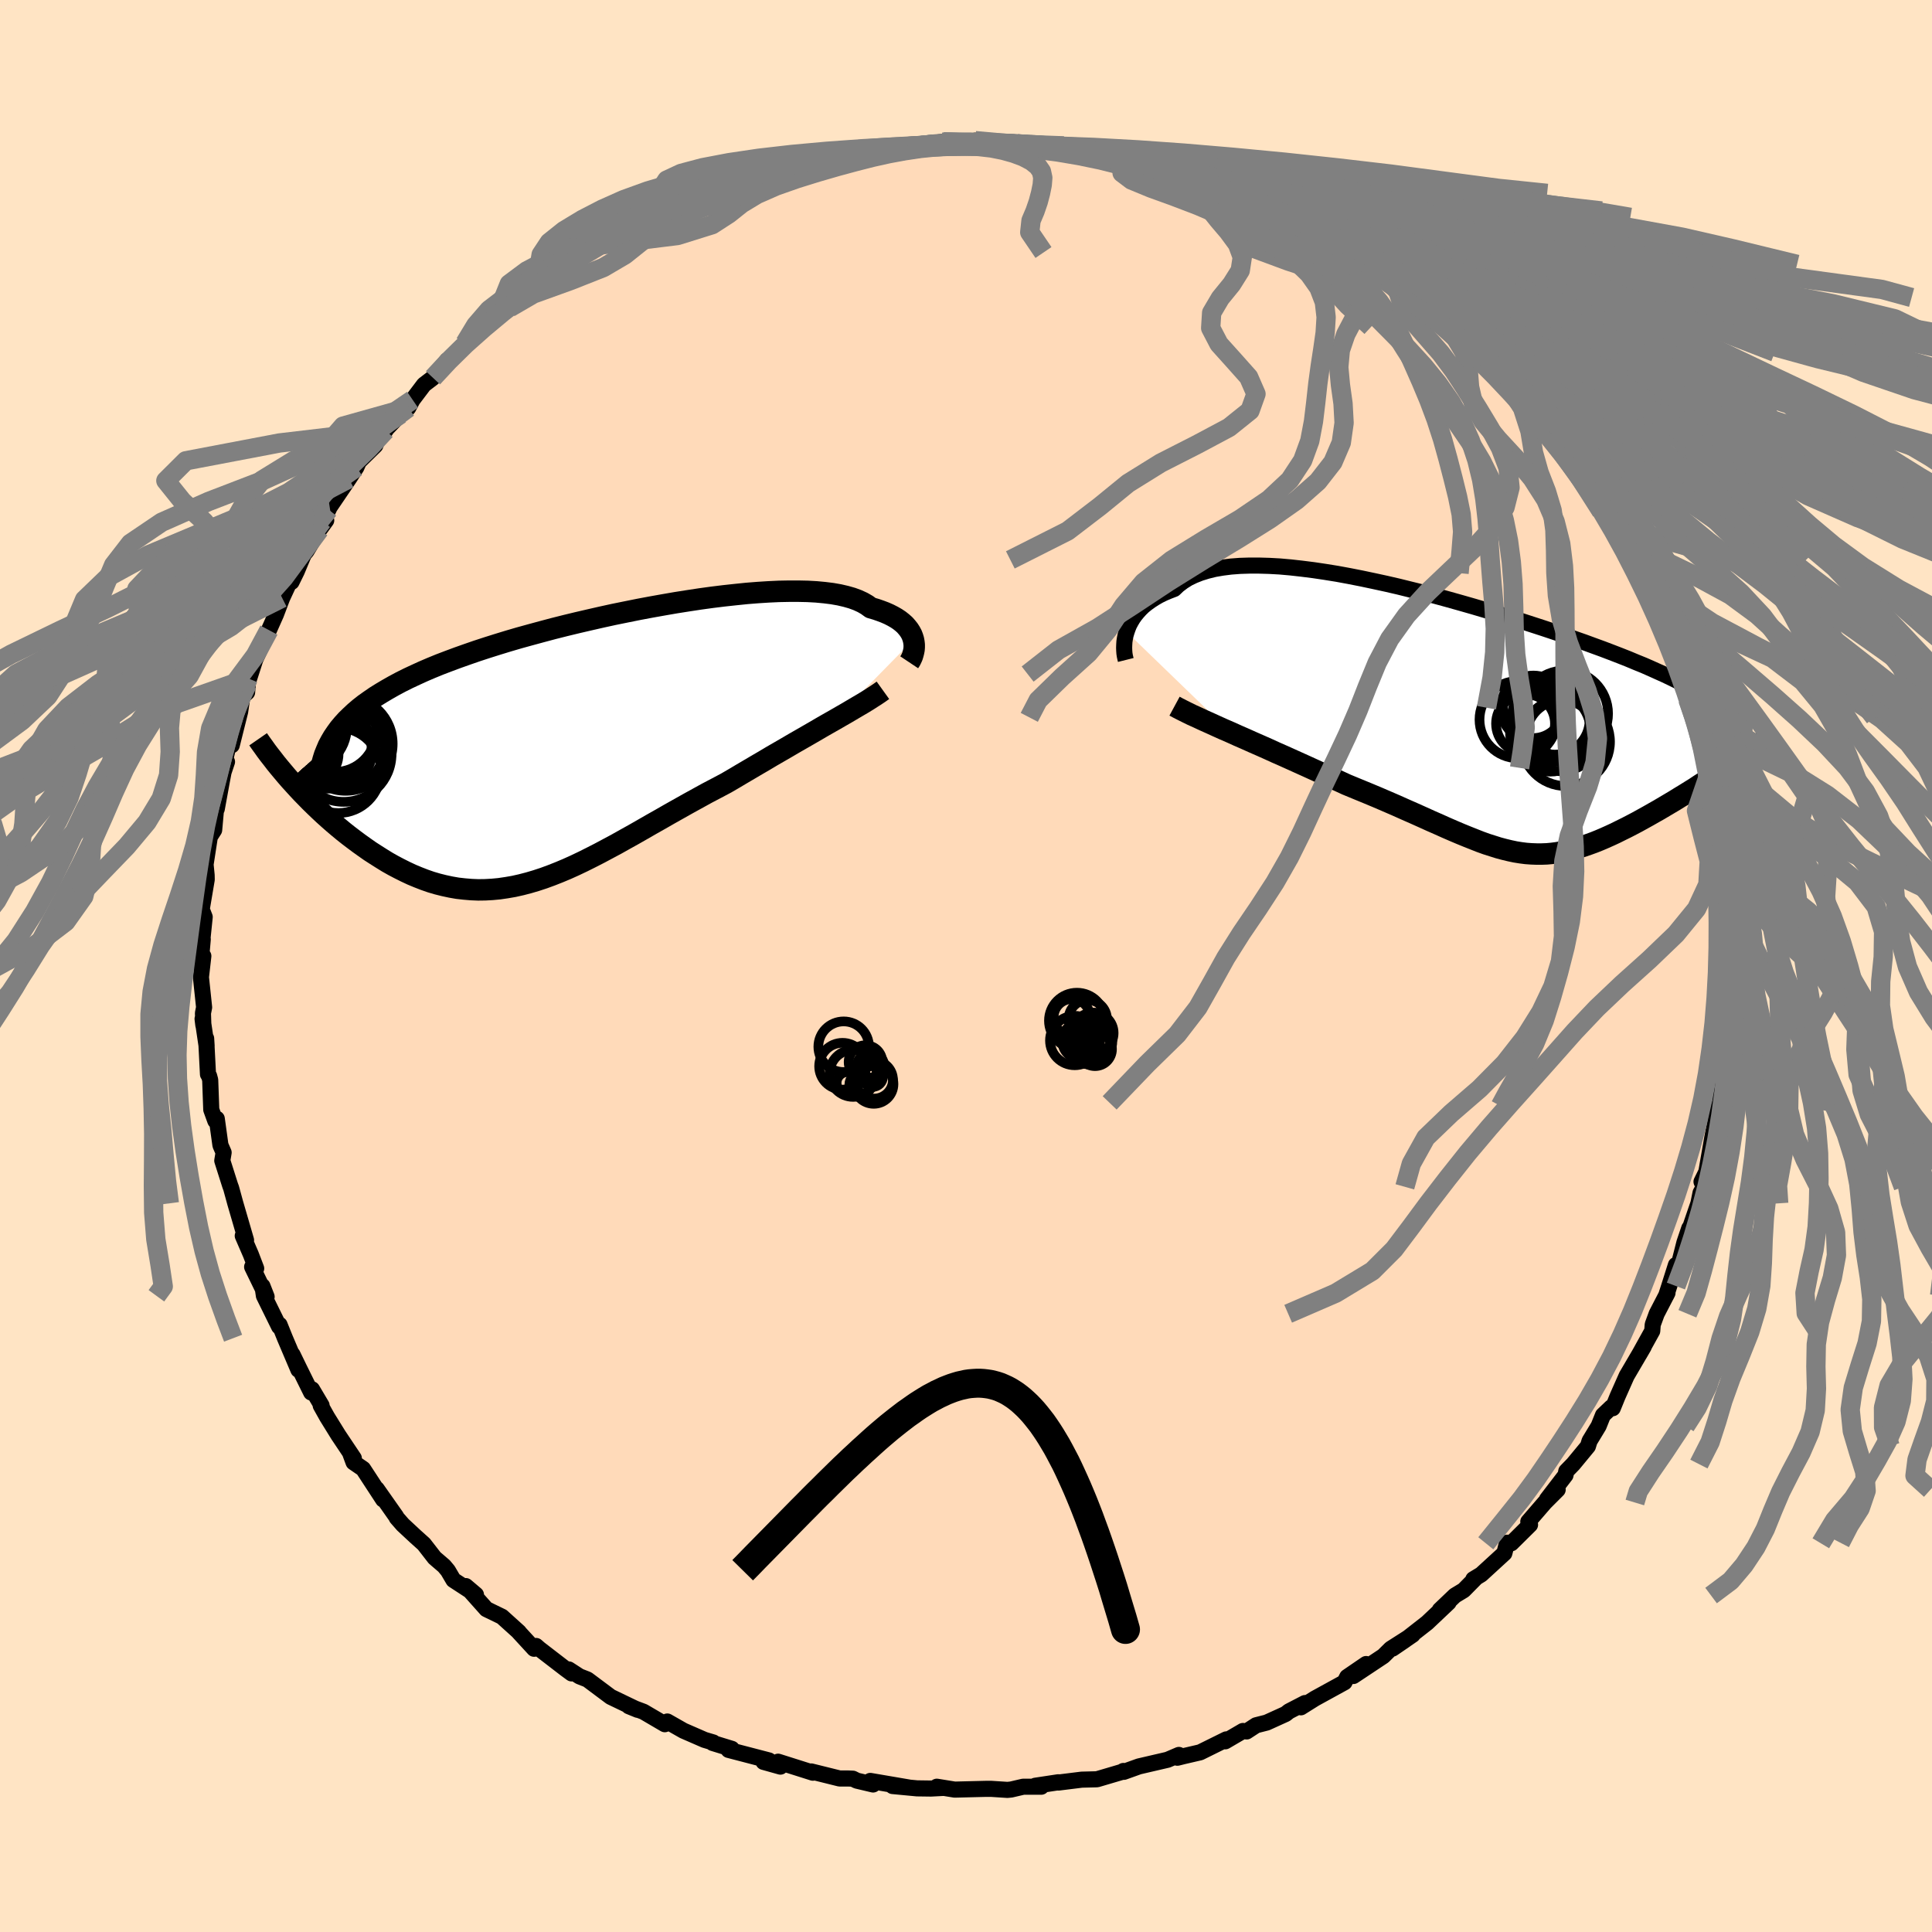 
  <svg viewBox="-100 -100 200 200" xmlns="http://www.w3.org/2000/svg" width="500" height="500" id="face-svg">
    <defs>
      <clipPath id="leftEyeClipPath">
        <polyline points="34.9,-11.21 34.82,-11.47 34.72,-11.73 34.58,-11.99 34.42,-12.24 34.22,-12.49 34,-12.74 33.74,-12.97 33.45,-13.2 33.12,-13.42 32.77,-13.62 32.38,-13.82 31.95,-14.01 31.5,-14.18 31.01,-14.35 30.49,-14.5 30.09,-14.79 29.64,-15.05 29.12,-15.29 28.55,-15.5 27.92,-15.68 27.23,-15.84 26.49,-15.97 25.69,-16.07 24.84,-16.15 23.94,-16.2 23,-16.22 22.01,-16.22 20.97,-16.2 19.9,-16.15 18.8,-16.08 17.66,-15.99 16.49,-15.87 15.29,-15.74 14.07,-15.59 12.83,-15.42 11.58,-15.23 10.31,-15.03 9.04,-14.81 7.75,-14.58 6.47,-14.34 5.18,-14.08 3.9,-13.82 2.62,-13.54 1.35,-13.25 0.1,-12.96 -1.14,-12.66 -2.37,-12.35 -3.57,-12.03 -4.75,-11.71 -5.91,-11.39 -7.04,-11.06 -8.15,-10.72 -9.23,-10.38 -10.27,-10.04 -11.28,-9.69 -12.27,-9.34 -13.21,-8.99 -14.13,-8.64 -15.01,-8.28 -15.85,-7.92 -16.66,-7.55 -17.43,-7.19 -18.17,-6.82 -18.88,-6.44 -19.55,-6.06 -20.19,-5.68 -20.8,-5.3 -21.38,-4.9 -21.93,-4.51 -22.44,-4.11 -22.92,-3.7 -23.37,-3.28 -23.79,-2.87 -24.18,-2.44 -24.54,-2.01 -24.86,-1.57 -25.16,-1.13 -25.43,-0.67 -25.67,-0.22 -29.65,3.32 -29.25,3.76 -28.84,4.21 -28.42,4.66 -27.98,5.11 -27.54,5.56 -27.08,6.01 -26.61,6.46 -26.13,6.91 -25.64,7.35 -25.14,7.79 -24.62,8.23 -24.1,8.66 -23.57,9.08 -23.03,9.49 -22.48,9.9 -21.92,10.3 -21.35,10.7 -20.76,11.08 -20.16,11.46 -19.56,11.83 -18.94,12.18 -18.31,12.51 -17.67,12.83 -17.03,13.13 -16.38,13.4 -15.71,13.66 -15.05,13.89 -14.37,14.09 -13.69,14.26 -12.99,14.41 -12.3,14.53 -11.59,14.61 -10.88,14.67 -10.16,14.7 -9.44,14.69 -8.71,14.65 -7.97,14.58 -7.22,14.47 -6.47,14.34 -5.71,14.17 -4.94,13.97 -4.16,13.74 -3.37,13.48 -2.58,13.19 -1.77,12.87 -0.96,12.53 -0.14,12.16 0.7,11.76 1.54,11.34 2.4,10.9 3.26,10.44 4.14,9.97 5.03,9.47 5.93,8.97 6.84,8.45 7.76,7.92 8.7,7.39 9.64,6.85 10.6,6.31 11.56,5.77 12.54,5.23 13.52,4.69 14.51,4.17 15.51,3.64 16.3,3.18 17.09,2.71 17.89,2.24 18.67,1.78 19.46,1.32 20.23,0.86 21.01,0.41 21.77,-0.03 22.52,-0.47 23.27,-0.9 24,-1.32 24.71,-1.73 25.41,-2.14 26.09,-2.53 26.76,-2.91" />
      </clipPath>
      <clipPath id="rightEyeClipPath">
        <polyline points="-35.69,-9.31 -35.57,-9.66 -35.43,-10.01 -35.25,-10.35 -35.05,-10.69 -34.82,-11.02 -34.55,-11.35 -34.26,-11.67 -33.94,-11.98 -33.58,-12.27 -33.19,-12.55 -32.77,-12.82 -32.32,-13.08 -31.83,-13.32 -31.31,-13.54 -30.76,-13.75 -30.34,-14.15 -29.85,-14.52 -29.31,-14.86 -28.71,-15.15 -28.05,-15.41 -27.34,-15.63 -26.57,-15.82 -25.75,-15.96 -24.88,-16.07 -23.95,-16.14 -22.99,-16.17 -21.97,-16.17 -20.92,-16.14 -19.83,-16.08 -18.7,-15.98 -17.54,-15.85 -16.35,-15.7 -15.14,-15.52 -13.9,-15.32 -12.65,-15.09 -11.38,-14.84 -10.1,-14.57 -8.81,-14.29 -7.51,-13.99 -6.22,-13.67 -4.92,-13.35 -3.62,-13.01 -2.34,-12.66 -1.06,-12.3 0.2,-11.94 1.45,-11.57 2.68,-11.2 3.89,-10.83 5.08,-10.46 6.25,-10.08 7.39,-9.71 8.5,-9.34 9.58,-8.97 10.63,-8.6 11.66,-8.24 12.64,-7.88 13.6,-7.53 14.52,-7.18 15.4,-6.84 16.26,-6.5 17.07,-6.16 17.86,-5.84 18.61,-5.51 19.32,-5.19 20.01,-4.88 20.66,-4.57 21.29,-4.26 21.88,-3.96 22.44,-3.66 22.97,-3.36 23.47,-3.07 23.94,-2.78 24.38,-2.49 24.79,-2.21 25.17,-1.93 25.52,-1.65 25.84,-1.37 26.13,-1.09 26.4,-0.82 27.1,4.23 26.63,4.55 26.16,4.87 25.68,5.2 25.18,5.53 24.68,5.85 24.18,6.18 23.66,6.51 23.15,6.85 22.62,7.18 22.09,7.51 21.56,7.83 21.03,8.16 20.49,8.48 19.95,8.8 19.41,9.12 18.86,9.43 18.3,9.75 17.74,10.06 17.18,10.37 16.61,10.67 16.05,10.96 15.48,11.24 14.92,11.52 14.36,11.78 13.8,12.03 13.24,12.27 12.69,12.49 12.14,12.69 11.59,12.88 11.04,13.05 10.5,13.21 9.97,13.34 9.43,13.45 8.9,13.55 8.36,13.62 7.83,13.67 7.29,13.69 6.76,13.69 6.22,13.67 5.67,13.63 5.12,13.56 4.56,13.47 3.99,13.35 3.41,13.21 2.81,13.05 2.21,12.86 1.58,12.66 0.94,12.43 0.28,12.17 -0.4,11.9 -1.11,11.61 -1.84,11.3 -2.6,10.97 -3.38,10.62 -4.2,10.26 -5.04,9.88 -5.91,9.49 -6.82,9.09 -7.76,8.67 -8.73,8.25 -9.73,7.82 -10.76,7.39 -11.83,6.95 -12.92,6.5 -13.7,6.14 -14.5,5.78 -15.3,5.41 -16.11,5.04 -16.92,4.67 -17.74,4.3 -18.56,3.93 -19.38,3.56 -20.2,3.2 -21.01,2.83 -21.82,2.47 -22.62,2.12 -23.4,1.77 -24.18,1.43 -24.93,1.09" />
      </clipPath>
      <filter id="fuzzy">
        <feTurbulence id="turbulence" baseFrequency="0.05" numOctaves="3" type="noise" result="noise" />
        <feDisplacementMap in="SourceGraphic" in2="noise" scale="2" />
      </filter>
      <linearGradient id="rainbowGradient" x1="0%" y1="0%" x2="100%" y2="0%">
        <stop offset="0%" style="stop-color: rgb(80, 68, 68); stop-opacity: 1" />
        <stop offset="50%" style="stop-color: rgb(144, 238, 144); stop-opacity: 1" />
        <stop offset="100%" style="stop-color: rgb(255, 127, 80); stop-opacity: 1" />
      </linearGradient>
    </defs>
    <rect x="-100" y="-100" width="100%" height="100%" fill="rgb(255, 228, 196)" />
    <polyline id="faceContour" points="79.06,1.87 79.2,-0.21 79.02,3.3 79.06,4.32 78.89,5.38 79,7.25 78.57,7.42 78.48,8.8 78.43,9.29 78.06,14.17 78.01,14.68 77.9,14.94 77.87,14.48 77.57,16.15 77.25,17.8 76.64,21.31 76.14,22.33 76.38,22.86 76.04,23.48 75.82,24.57 74.68,27.9 74.87,27.15 74.37,28.63 73.71,31.23 73.49,30.95 72.8,33.13 72.48,34.12 72.62,33.84 71.5,36 71.09,37.12 71.04,37.78 69.7,40.2 70.16,39.41 68.39,42.43 67.45,44.55 66.95,45.78 66.8,45.68 65.94,46.5 65.49,47.62 64.55,49.17 64.38,49.72 62.86,51.56 62.14,52.3 62.06,52.71 60.14,55.21 61.25,54.21 59.92,55.54 58.21,57.52 58.39,57.84 56.45,59.76 56.01,59.7 55.73,60.79 53.33,62.99 52.52,63.48 52.82,63.3 51.52,64.62 50.61,65.17 49.05,66.66 49.96,65.89 47.74,67.99 45.45,69.78 44.16,70.66 46.24,69.23 43.97,70.68 43.2,71.44 40.1,73.5 41.42,72.26 39.46,73.6 39.18,74.15 36.12,75.83 34.67,76.74 35.09,76.3 33.43,77.16 33.09,77.43 31.13,78.32 30.03,78.6 29.05,79.24 28.67,79.19 26.84,80.26 26.95,80.06 24.24,81.4 22.52,81.8 21.88,81.96 22.04,81.67 20.87,82.17 17.9,82.86 16.34,83.42 16.29,83.33 16.2,83.41 13.56,84.19 11.98,84.23 9.57,84.53 9.55,84.5 7.17,84.86 7.79,84.96 5.92,84.96 4.68,85.25 4.29,85.29 2.59,85.18 2.11,85.18 -1.17,85.26 -3.02,84.96 -2.28,85.08 -3.63,85.15 -5.07,85.13 -7.6,84.89 -5.93,85.04 -9.91,84.36 -9.62,84.73 -11.31,84.33 -11.71,84.13 -12.17,84.11 -13.08,84.11 -16.02,83.38 -15.85,83.51 -19.45,82.37 -19.21,82.88 -20.96,82.39 -20.4,82.24 -24.58,81.15 -24.24,81.04 -26.23,80.43 -26.16,80.38 -27.07,80.11 -29.25,79.16 -30.92,78.21 -31.17,78.45 -31.18,78.49 -33.38,77.2 -34.9,76.63 -33.99,77 -36.78,75.66 -39.19,73.86 -40.01,73.54 -41.12,72.82 -40.83,73.23 -41.47,72.76 -44.17,70.68 -44.5,70.39 -44.71,70.68 -46.3,68.95 -46.28,68.95 -48.04,67.36 -49.65,66.58 -51.78,64.19 -50.73,65.08 -53.06,63.56 -53.63,62.59 -54.03,62.11 -55.01,61.27 -56.12,59.84 -56.99,59.06 -58.3,57.84 -58.93,57.12 -58.99,56.99 -61,54.13 -60.34,55.23 -62.41,52.06 -63.4,51.38 -63.74,50.46 -63.37,50.96 -64.97,48.57 -66.14,46.68 -66.8,45.5 -66.71,45.49 -67.7,43.82 -67.79,44.15 -69.04,41.62 -69.72,40.22 -69.11,41.8 -70.5,38.53 -71.06,37.14 -71.11,37.33 -72.68,34.14 -72.83,33.14 -72.4,34.24 -73.9,31.15 -73.48,31.31 -74.03,29.87 -74.87,27.93 -74.53,28.38 -75.64,24.57 -76.07,23 -76.18,22.7 -76.99,20.15 -76.85,19.31 -77.18,18.55 -77.56,15.81 -77.71,16.03 -78.13,14.87 -78.24,11.8 -78.35,11.39 -78.47,11.21 -78.66,7.5 -78.61,8.3 -79.03,5.47 -78.95,6.12 -78.99,4.88 -78.87,4.28 -79.2,1.16 -78.95,-1.03 -79.24,-0.14 -79.01,-2.77 -79.11,-2.16 -78.81,-5.07 -79.12,-5.87 -78.6,-8.95 -78.61,-9.41 -78.72,-10.51 -78.28,-13.36 -78.22,-13.47 -77.83,-14.08 -77.46,-18.22 -77.56,-16.26 -77.04,-19.11 -76.86,-20.06 -76.5,-21.14 -76.73,-21.2 -75.99,-24.32 -76.01,-22.85 -75.14,-26.33 -74.91,-27.89 -74.42,-28.33 -74.3,-29.77 -74.4,-29.16 -73.58,-31.71 -72.28,-34.51 -72.16,-34.77 -71.43,-36.41 -70.79,-38.1 -69.95,-39.91 -69.82,-39.76 -69.28,-40.86 -68.55,-42.61 -68.27,-42.95 -66.92,-45.18 -66.23,-46.13 -66.64,-46.05 -65.99,-47.25 -65.87,-47.51 -63.88,-50.44 -63.11,-51.62 -62.85,-52.21 -61.15,-53.88 -60.85,-54.62 -60.08,-55.45 -60.16,-55.43 -58.55,-57.11 -57.74,-57.78 -57.29,-58.62 -56.11,-60.18 -55.18,-60.89 -53.71,-62.7 -53.47,-62.69 -52.19,-64.02 -51.87,-64.48 -50.61,-65.81 -49.5,-66.61 -48.06,-67.55 -47.25,-68.14 -46.09,-69.31 -45.83,-69.41 -44.36,-70.76 -42.81,-71.84 -42.07,-72.28 -43.02,-71.5 -39.28,-73.87 -38.58,-74.62 -38.64,-74.54 -37.18,-75.01 -36.53,-75.63 -35.46,-76.07 -33.49,-76.86 -30.28,-78.61 -32.57,-77.7 -30.97,-78.55 -28.22,-79.55 -27.88,-79.67 -25.59,-80.47 -23.81,-81.32 -25.37,-80.97 -24.52,-81.15 -21.68,-81.92 -19.58,-82.69 -20.11,-82.41 -18.35,-83.03 -17.07,-83.32 -17.8,-83.3 -15.12,-83.78 -14.62,-83.72 -11.84,-84.04 -9.43,-84.77 -9.62,-84.49 -9.05,-84.5 -8.72,-84.71 -6.02,-84.77 -5.66,-84.95 -2.32,-85.32 -2.45,-85.26 -1.65,-85.14 1.86,-85.29 0.95,-85.44 1.57,-85.26 4.67,-85.06 5.26,-85.14 6.64,-84.96 6.66,-84.79 8.6,-84.9 9.42,-84.79 10.52,-84.69 12.25,-84.14 14.22,-84.06 15.94,-83.34 16.44,-83.44 16.78,-83.23 19.34,-82.8 18.93,-82.65 21.96,-81.92 21.41,-82.05 21.55,-81.88 23.58,-81.32 26.9,-80.06 25.08,-80.72 27.27,-79.98 29.57,-79.15 31.3,-78.33 31.93,-77.74 31.52,-78.16 33,-77.5 36.06,-75.88 34.63,-76.86 35.57,-76.18 39.38,-73.86 38.32,-74.54 41.59,-72.44 41.7,-72.63 43.13,-71.7 43.57,-71.37 45.36,-69.59 46.55,-69.05 46.02,-69.2 45.51,-69.69 48.44,-67.48 49.9,-66.16 51.19,-64.89 51.56,-64.46 52.52,-63.54 52.11,-64.02 54.4,-61.71 54.92,-61.26 56.32,-59.67 56.19,-59.98 57.79,-57.88 57.51,-58.11 60.06,-55.32 60.38,-54.77 59.76,-55.62 62.25,-52.49 62.66,-52.08 63.69,-50.76 62.87,-51.7 65.03,-48.48 65.77,-47.07 65.69,-47.24 66.55,-45.75 67.4,-44.88 68.51,-42.04 67.94,-43.71 69.72,-39.94 69.49,-40.67 70.47,-38.69 70.88,-37.27 71.82,-35.26 72.43,-34.43 72.38,-34.27 72.87,-33.42 73.05,-32.69 74.08,-30.22 74.67,-28.3 75.15,-26.74 74.72,-27.61 75.48,-25.74 76.17,-23.11 76.66,-21.19 76.92,-20.15 76.9,-20.51 76.88,-19.74 77.54,-17.63 78.01,-15.15 77.98,-14.5 78.14,-12.59 78.38,-12.52 78.3,-10.71 78.84,-9.04 78.91,-7.84 79.01,-6.89 78.66,-6.71 79.24,-2.51 79.22,-2.79 79.04,-0.77 79.06,1.87 79.2,-0.21" fill="rgb(255, 218, 185)" stroke="black" stroke-width="1.667" stroke-linejoin="round" filter="url(#fuzzy)" />
    <g transform="translate(52.31 -25.28)">
      <polyline id="rightCountour" points="-35.69,-9.31 -35.57,-9.66 -35.43,-10.01 -35.25,-10.35 -35.05,-10.69 -34.82,-11.02 -34.55,-11.35 -34.26,-11.67 -33.94,-11.98 -33.58,-12.27 -33.19,-12.55 -32.77,-12.82 -32.32,-13.08 -31.83,-13.32 -31.31,-13.54 -30.76,-13.75 -30.34,-14.15 -29.85,-14.52 -29.31,-14.86 -28.71,-15.15 -28.05,-15.41 -27.34,-15.63 -26.57,-15.82 -25.75,-15.96 -24.88,-16.07 -23.95,-16.14 -22.99,-16.17 -21.97,-16.17 -20.92,-16.14 -19.83,-16.08 -18.7,-15.98 -17.54,-15.85 -16.35,-15.7 -15.14,-15.52 -13.9,-15.32 -12.65,-15.09 -11.38,-14.84 -10.1,-14.57 -8.81,-14.29 -7.51,-13.99 -6.22,-13.67 -4.92,-13.35 -3.62,-13.01 -2.34,-12.66 -1.06,-12.3 0.2,-11.94 1.45,-11.57 2.68,-11.2 3.89,-10.83 5.08,-10.46 6.25,-10.08 7.39,-9.71 8.5,-9.34 9.58,-8.97 10.63,-8.6 11.66,-8.24 12.64,-7.88 13.6,-7.53 14.52,-7.18 15.4,-6.84 16.26,-6.5 17.07,-6.16 17.86,-5.84 18.61,-5.51 19.32,-5.19 20.01,-4.88 20.66,-4.57 21.29,-4.26 21.88,-3.96 22.44,-3.66 22.97,-3.36 23.47,-3.07 23.94,-2.78 24.38,-2.49 24.79,-2.21 25.17,-1.93 25.52,-1.65 25.84,-1.37 26.13,-1.09 26.4,-0.82 27.1,4.23 26.63,4.55 26.16,4.87 25.68,5.2 25.18,5.53 24.68,5.85 24.18,6.18 23.66,6.51 23.15,6.85 22.62,7.18 22.09,7.51 21.56,7.83 21.03,8.16 20.49,8.48 19.95,8.8 19.41,9.12 18.86,9.43 18.3,9.75 17.74,10.06 17.18,10.37 16.61,10.67 16.05,10.96 15.48,11.24 14.92,11.52 14.36,11.78 13.8,12.03 13.24,12.27 12.69,12.49 12.14,12.69 11.59,12.88 11.04,13.05 10.5,13.21 9.97,13.34 9.43,13.45 8.9,13.55 8.36,13.62 7.83,13.67 7.29,13.69 6.76,13.69 6.22,13.67 5.67,13.63 5.12,13.56 4.56,13.47 3.99,13.35 3.41,13.21 2.81,13.05 2.21,12.86 1.58,12.66 0.94,12.43 0.28,12.17 -0.4,11.9 -1.11,11.61 -1.84,11.3 -2.6,10.97 -3.38,10.62 -4.2,10.26 -5.04,9.88 -5.91,9.49 -6.82,9.09 -7.76,8.67 -8.73,8.25 -9.73,7.82 -10.76,7.39 -11.83,6.95 -12.92,6.5 -13.7,6.14 -14.5,5.78 -15.3,5.41 -16.11,5.04 -16.92,4.67 -17.74,4.3 -18.56,3.93 -19.38,3.56 -20.2,3.2 -21.01,2.83 -21.82,2.47 -22.62,2.12 -23.4,1.77 -24.18,1.43 -24.93,1.09" fill="white" stroke="white" stroke-width="0" stroke-linejoin="round" filter="url(#fuzzy)" />
    </g>
    <g transform="translate(-40.34 -22.58)">
      <polyline id="leftCountour" points="34.9,-11.21 34.82,-11.47 34.72,-11.73 34.58,-11.99 34.42,-12.24 34.22,-12.49 34,-12.74 33.74,-12.97 33.45,-13.2 33.12,-13.42 32.77,-13.62 32.38,-13.82 31.95,-14.01 31.5,-14.18 31.01,-14.35 30.49,-14.5 30.09,-14.79 29.64,-15.05 29.12,-15.29 28.55,-15.5 27.92,-15.68 27.23,-15.84 26.49,-15.97 25.69,-16.07 24.84,-16.15 23.94,-16.2 23,-16.22 22.01,-16.22 20.97,-16.2 19.9,-16.15 18.8,-16.08 17.66,-15.99 16.49,-15.87 15.29,-15.74 14.07,-15.59 12.83,-15.42 11.58,-15.23 10.31,-15.03 9.04,-14.81 7.75,-14.58 6.47,-14.34 5.18,-14.08 3.9,-13.82 2.62,-13.54 1.35,-13.25 0.1,-12.96 -1.14,-12.66 -2.37,-12.35 -3.57,-12.03 -4.75,-11.71 -5.91,-11.39 -7.04,-11.06 -8.15,-10.72 -9.23,-10.38 -10.27,-10.04 -11.28,-9.69 -12.27,-9.34 -13.21,-8.99 -14.13,-8.64 -15.01,-8.28 -15.85,-7.92 -16.66,-7.55 -17.43,-7.19 -18.17,-6.82 -18.88,-6.44 -19.55,-6.06 -20.19,-5.68 -20.8,-5.3 -21.38,-4.9 -21.93,-4.51 -22.44,-4.11 -22.92,-3.7 -23.37,-3.28 -23.79,-2.87 -24.18,-2.44 -24.54,-2.01 -24.86,-1.57 -25.16,-1.13 -25.43,-0.67 -25.67,-0.22 -29.65,3.32 -29.25,3.76 -28.84,4.21 -28.42,4.66 -27.98,5.11 -27.54,5.56 -27.08,6.01 -26.61,6.46 -26.13,6.91 -25.64,7.35 -25.14,7.79 -24.62,8.23 -24.1,8.66 -23.57,9.08 -23.03,9.49 -22.48,9.9 -21.92,10.3 -21.35,10.7 -20.76,11.08 -20.16,11.46 -19.56,11.83 -18.94,12.18 -18.31,12.51 -17.67,12.83 -17.03,13.13 -16.38,13.4 -15.71,13.66 -15.05,13.89 -14.37,14.09 -13.69,14.26 -12.99,14.41 -12.3,14.53 -11.59,14.61 -10.88,14.67 -10.16,14.7 -9.44,14.69 -8.71,14.65 -7.97,14.58 -7.22,14.47 -6.47,14.34 -5.71,14.17 -4.94,13.97 -4.16,13.74 -3.37,13.48 -2.58,13.19 -1.77,12.87 -0.96,12.53 -0.14,12.16 0.7,11.76 1.54,11.34 2.4,10.9 3.26,10.44 4.14,9.97 5.03,9.47 5.93,8.97 6.84,8.45 7.76,7.92 8.7,7.39 9.64,6.85 10.6,6.31 11.56,5.77 12.54,5.23 13.52,4.69 14.51,4.17 15.51,3.64 16.3,3.18 17.09,2.71 17.89,2.24 18.67,1.78 19.46,1.32 20.23,0.86 21.01,0.41 21.77,-0.03 22.52,-0.47 23.27,-0.9 24,-1.32 24.71,-1.73 25.41,-2.14 26.09,-2.53 26.76,-2.91" fill="white" stroke="white" stroke-width="0" stroke-linejoin="round" filter="url(#fuzzy)" />
    </g>
    <g transform="translate(52.31 -25.28)">
      <polyline id="rightUpper" points="-35.77,-6.4 -35.82,-6.6 -35.87,-6.83 -35.91,-7.09 -35.93,-7.37 -35.94,-7.66 -35.93,-7.97 -35.91,-8.3 -35.86,-8.63 -35.79,-8.97 -35.69,-9.31 -35.57,-9.66 -35.43,-10.01 -35.25,-10.35 -35.05,-10.69 -34.82,-11.02 -34.55,-11.35 -34.26,-11.67 -33.94,-11.98 -33.58,-12.27 -33.19,-12.55 -32.77,-12.82 -32.32,-13.08 -31.83,-13.32 -31.31,-13.54 -30.76,-13.75 -30.34,-14.15 -29.85,-14.52 -29.31,-14.86 -28.71,-15.15 -28.05,-15.41 -27.34,-15.63 -26.57,-15.82 -25.75,-15.96 -24.88,-16.07 -23.95,-16.14 -22.99,-16.17 -21.97,-16.17 -20.92,-16.14 -19.83,-16.08 -18.7,-15.98 -17.54,-15.85 -16.35,-15.7 -15.14,-15.52 -13.9,-15.32 -12.65,-15.09 -11.38,-14.84 -10.1,-14.57 -8.81,-14.29 -7.51,-13.99 -6.22,-13.67 -4.92,-13.35 -3.62,-13.01 -2.34,-12.66 -1.06,-12.3 0.2,-11.94 1.45,-11.57 2.68,-11.2 3.89,-10.83 5.08,-10.46 6.25,-10.08 7.39,-9.71 8.5,-9.34 9.58,-8.97 10.63,-8.6 11.66,-8.24 12.64,-7.88 13.6,-7.53 14.52,-7.18 15.4,-6.84 16.26,-6.5 17.07,-6.16 17.86,-5.84 18.61,-5.51 19.32,-5.19 20.01,-4.88 20.66,-4.57 21.29,-4.26 21.88,-3.96 22.44,-3.66 22.97,-3.36 23.47,-3.07 23.94,-2.78 24.38,-2.49 24.79,-2.21 25.17,-1.93 25.52,-1.65 25.84,-1.37 26.13,-1.09 26.4,-0.82 26.63,-0.55 26.85,-0.27 27.03,0 27.19,0.27 27.32,0.54 27.43,0.81 27.52,1.08 27.58,1.34 27.62,1.61 27.64,1.88" fill="none" stroke="black" stroke-width="1.667" stroke-linejoin="round" filter="url(#fuzzy)" />
      <polyline id="rightLower" points="-30.72,-1.62 -30.35,-1.42 -29.92,-1.2 -29.44,-0.96 -28.91,-0.7 -28.33,-0.44 -27.71,-0.15 -27.06,0.14 -26.38,0.45 -25.67,0.77 -24.93,1.09 -24.18,1.43 -23.4,1.77 -22.62,2.12 -21.82,2.47 -21.01,2.83 -20.2,3.2 -19.38,3.56 -18.56,3.93 -17.74,4.3 -16.92,4.67 -16.11,5.04 -15.3,5.41 -14.5,5.78 -13.7,6.14 -12.92,6.5 -11.83,6.95 -10.76,7.39 -9.73,7.82 -8.73,8.25 -7.76,8.67 -6.82,9.09 -5.91,9.49 -5.04,9.88 -4.2,10.26 -3.38,10.62 -2.6,10.97 -1.84,11.3 -1.11,11.61 -0.4,11.9 0.28,12.17 0.94,12.43 1.58,12.66 2.21,12.86 2.81,13.05 3.41,13.21 3.99,13.35 4.56,13.47 5.12,13.56 5.67,13.63 6.22,13.67 6.76,13.69 7.29,13.69 7.83,13.67 8.36,13.62 8.9,13.55 9.43,13.45 9.97,13.34 10.5,13.21 11.04,13.05 11.59,12.88 12.14,12.69 12.69,12.49 13.24,12.27 13.8,12.03 14.36,11.78 14.92,11.52 15.48,11.24 16.05,10.96 16.61,10.67 17.18,10.37 17.74,10.06 18.3,9.75 18.86,9.43 19.41,9.12 19.95,8.8 20.49,8.48 21.03,8.16 21.56,7.83 22.09,7.51 22.62,7.18 23.15,6.85 23.66,6.51 24.18,6.18 24.68,5.85 25.18,5.53 25.68,5.2 26.16,4.87 26.63,4.55 27.1,4.23 27.55,3.92 28,3.61 28.43,3.3 28.86,2.99 29.27,2.7 29.67,2.4 30.06,2.11 30.44,1.83 30.81,1.55 31.16,1.27" fill="none" stroke="black" stroke-width="2.222" stroke-linejoin="round" filter="url(#fuzzy)" />
      <circle r="4.47" cx="9.686" cy="-0.844" stroke="black" fill="none" stroke-width="1.0" filter="url(#fuzzy)" clip-path="url(#rightEyeClipPath)" /><circle r="4.348" cx="8.506" cy="-0.229" stroke="black" fill="none" stroke-width="1.0" filter="url(#fuzzy)" clip-path="url(#rightEyeClipPath)" /><circle r="3.37" cx="6.421" cy="-1.419" stroke="black" fill="none" stroke-width="1.0" filter="url(#fuzzy)" clip-path="url(#rightEyeClipPath)" /><circle r="3.05" cx="5.611" cy="0.186" stroke="black" fill="none" stroke-width="1.0" filter="url(#fuzzy)" clip-path="url(#rightEyeClipPath)" /><circle r="4.178" cx="8.176" cy="0.981" stroke="black" fill="none" stroke-width="1.0" filter="url(#fuzzy)" clip-path="url(#rightEyeClipPath)" /><circle r="4.58" cx="9.776" cy="2.071" stroke="black" fill="none" stroke-width="1.0" filter="url(#fuzzy)" clip-path="url(#rightEyeClipPath)" /><circle r="3.116" cx="6.401" cy="-1.429" stroke="black" fill="none" stroke-width="1.0" filter="url(#fuzzy)" clip-path="url(#rightEyeClipPath)" /><circle r="3.998" cx="4.846" cy="-0.224" stroke="black" fill="none" stroke-width="1.0" filter="url(#fuzzy)" clip-path="url(#rightEyeClipPath)" /><circle r="3.608" cx="8.641" cy="-0.209" stroke="black" fill="none" stroke-width="1.0" filter="url(#fuzzy)" clip-path="url(#rightEyeClipPath)" /><circle r="3.68" cx="9.376" cy="1.446" stroke="black" fill="none" stroke-width="1.0" filter="url(#fuzzy)" clip-path="url(#rightEyeClipPath)" />
      </g>
    <g transform="translate(-40.34 -22.58)">
      <polyline id="leftUpper" points="34.46,-8.86 34.58,-9.04 34.68,-9.24 34.78,-9.46 34.85,-9.69 34.91,-9.92 34.96,-10.17 34.98,-10.42 34.98,-10.68 34.95,-10.94 34.9,-11.21 34.82,-11.47 34.72,-11.73 34.58,-11.99 34.42,-12.24 34.22,-12.49 34,-12.74 33.74,-12.97 33.45,-13.2 33.12,-13.42 32.77,-13.62 32.38,-13.82 31.95,-14.01 31.5,-14.18 31.01,-14.35 30.49,-14.5 30.09,-14.79 29.64,-15.05 29.12,-15.29 28.55,-15.5 27.92,-15.68 27.23,-15.84 26.49,-15.97 25.69,-16.07 24.84,-16.15 23.94,-16.2 23,-16.22 22.01,-16.22 20.97,-16.2 19.9,-16.15 18.8,-16.08 17.66,-15.99 16.49,-15.87 15.29,-15.74 14.07,-15.59 12.83,-15.42 11.58,-15.23 10.31,-15.03 9.04,-14.81 7.75,-14.58 6.47,-14.34 5.18,-14.08 3.9,-13.82 2.62,-13.54 1.35,-13.25 0.1,-12.96 -1.14,-12.66 -2.37,-12.35 -3.57,-12.03 -4.75,-11.71 -5.91,-11.39 -7.04,-11.06 -8.15,-10.72 -9.23,-10.38 -10.27,-10.04 -11.28,-9.69 -12.27,-9.34 -13.21,-8.99 -14.13,-8.64 -15.01,-8.28 -15.85,-7.92 -16.66,-7.55 -17.43,-7.19 -18.17,-6.82 -18.88,-6.44 -19.55,-6.06 -20.19,-5.68 -20.8,-5.3 -21.38,-4.9 -21.93,-4.51 -22.44,-4.11 -22.92,-3.7 -23.37,-3.28 -23.79,-2.87 -24.18,-2.44 -24.54,-2.01 -24.86,-1.57 -25.16,-1.13 -25.43,-0.67 -25.67,-0.22 -25.87,0.25 -26.06,0.72 -26.21,1.2 -26.34,1.68 -26.44,2.18 -26.51,2.68 -26.56,3.18 -26.59,3.7 -26.59,4.22 -26.57,4.75" fill="none" stroke="black" stroke-width="2.222" stroke-linejoin="round" filter="url(#fuzzy)" />
      <polyline id="leftLower" points="31.74,-5.96 31.42,-5.73 31.05,-5.48 30.63,-5.21 30.18,-4.92 29.69,-4.62 29.16,-4.31 28.6,-3.98 28.01,-3.63 27.4,-3.28 26.76,-2.91 26.09,-2.53 25.41,-2.14 24.71,-1.73 24,-1.32 23.27,-0.9 22.52,-0.47 21.77,-0.03 21.01,0.41 20.23,0.86 19.46,1.32 18.67,1.78 17.89,2.24 17.09,2.71 16.3,3.18 15.51,3.64 14.51,4.17 13.52,4.69 12.54,5.23 11.56,5.77 10.6,6.31 9.64,6.85 8.7,7.39 7.76,7.92 6.84,8.45 5.93,8.97 5.03,9.47 4.14,9.97 3.26,10.44 2.4,10.9 1.54,11.34 0.7,11.76 -0.14,12.16 -0.96,12.53 -1.77,12.87 -2.58,13.19 -3.37,13.48 -4.16,13.74 -4.94,13.97 -5.71,14.17 -6.47,14.34 -7.22,14.47 -7.97,14.58 -8.71,14.65 -9.44,14.69 -10.16,14.7 -10.88,14.67 -11.59,14.61 -12.3,14.53 -12.99,14.41 -13.69,14.26 -14.37,14.09 -15.05,13.89 -15.71,13.66 -16.38,13.4 -17.03,13.13 -17.67,12.83 -18.31,12.51 -18.94,12.18 -19.56,11.83 -20.16,11.46 -20.76,11.08 -21.35,10.7 -21.92,10.3 -22.48,9.9 -23.03,9.49 -23.57,9.08 -24.1,8.66 -24.62,8.23 -25.14,7.79 -25.64,7.35 -26.13,6.91 -26.61,6.46 -27.08,6.01 -27.54,5.56 -27.98,5.11 -28.42,4.66 -28.84,4.21 -29.25,3.76 -29.65,3.32 -30.04,2.87 -30.41,2.43 -30.77,2 -31.12,1.57 -31.45,1.14 -31.78,0.72 -32.09,0.31 -32.38,-0.1 -32.67,-0.5 -32.94,-0.89" fill="none" stroke="black" stroke-width="2.222" stroke-linejoin="round" filter="url(#fuzzy)" />
      <circle r="3.084" cx="-27.696" cy="0.615" stroke="black" fill="none" stroke-width="1.0" filter="url(#fuzzy)" clip-path="url(#leftEyeClipPath)" /><circle r="4.406" cx="-24.631" cy="2.34" stroke="black" fill="none" stroke-width="1.0" filter="url(#fuzzy)" clip-path="url(#leftEyeClipPath)" /><circle r="4.666" cx="-25.276" cy="-1.435" stroke="black" fill="none" stroke-width="1.0" filter="url(#fuzzy)" clip-path="url(#leftEyeClipPath)" /><circle r="3.362" cx="-24.481" cy="0.365" stroke="black" fill="none" stroke-width="1.0" filter="url(#fuzzy)" clip-path="url(#leftEyeClipPath)" /><circle r="4.462" cx="-28.221" cy="-2.15" stroke="black" fill="none" stroke-width="1.0" filter="url(#fuzzy)" clip-path="url(#leftEyeClipPath)" /><circle r="4.092" cx="-25.291" cy="-0.13" stroke="black" fill="none" stroke-width="1.0" filter="url(#fuzzy)" clip-path="url(#leftEyeClipPath)" /><circle r="4.292" cx="-25.006" cy="-1.795" stroke="black" fill="none" stroke-width="1.0" filter="url(#fuzzy)" clip-path="url(#leftEyeClipPath)" /><circle r="4.866" cx="-23.876" cy="-0.42" stroke="black" fill="none" stroke-width="1.0" filter="url(#fuzzy)" clip-path="url(#leftEyeClipPath)" /><circle r="3.894" cx="-23.756" cy="0.02" stroke="black" fill="none" stroke-width="1.0" filter="url(#fuzzy)" clip-path="url(#leftEyeClipPath)" /><circle r="4.954" cx="-24.081" cy="0.635" stroke="black" fill="none" stroke-width="1.0" filter="url(#fuzzy)" clip-path="url(#leftEyeClipPath)" />
    </g>
    <g id="hairs">
      <polyline points="78.14,-12.59 78.66,-10.54 79.26,-8.24 80.02,-5.67 81.1,-2.95 82.41,-0.24 83.77,2.35 85.08,4.84 86.32,7.29 87.54,9.75 88.79,12.26 90.03,14.81 91.12,17.41 91.93,20 92.42,22.57 92.67,25.09 92.86,27.53 93.15,29.9 93.51,32.21 93.77,34.49 93.73,36.77 93.28,39.06 92.55,41.36 91.85,43.66 91.53,45.93 91.75,48.14 92.39,50.3 93.04,52.37 93.18,54.33 92.56,56.15 91.45,57.88 90.51,59.7" fill="none" stroke="rgb(128, 128, 128)" stroke-width="2" stroke-linejoin="round" filter="url(#fuzzy)" /><polyline points="1.86,-85.29 2.89,-85.22 5.06,-85.05 7.79,-84.81 10.78,-84.49 13.74,-84.09 16.51,-83.64 19.16,-83.14 21.88,-82.59 24.89,-81.96 28.36,-81.24 32.33,-80.43 36.73,-79.53 41.35,-78.54 45.9,-77.46 50.15,-76.3 54.01,-75.05 57.59,-73.74 61.2,-72.38 65.18,-71 69.73,-69.59 74.77,-68.12 79.91,-66.58 84.66,-64.94 88.81,-63.22 92.9,-61.46 98.17,-59.66 104.93,-57.88" fill="none" stroke="rgb(128, 128, 128)" stroke-width="2" stroke-linejoin="round" filter="url(#fuzzy)" /><polyline points="-1.65,-85.14 1.35,-85.22 4.49,-85.12 7.35,-84.95 10.17,-84.7 13.12,-84.35 16.22,-83.91 19.39,-83.38 22.53,-82.77 25.57,-82.1 28.43,-81.36 31.02,-80.56 33.32,-79.71 35.4,-78.8 37.37,-77.82 39.42,-76.78 41.72,-75.66 44.36,-74.47 47.37,-73.21 50.69,-71.87 54.19,-70.46 57.71,-68.99 61.15,-67.46 64.48,-65.87 67.77,-64.22 71.17,-62.49 74.82,-60.67 78.75,-58.76 82.85,-56.77 86.9,-54.71 90.76,-52.64 94.44,-50.62 98.19,-48.68 102.24,-46.82 106.6,-45 110.9,-43.07 114.12,-40.67" fill="none" stroke="rgb(128, 128, 128)" stroke-width="2" stroke-linejoin="round" filter="url(#fuzzy)" /><polyline points="-2.45,-85.26 0.5,-85.26 2.68,-85.18 4.9,-85.03 7.26,-84.79 9.73,-84.47 12.25,-84.09 14.76,-83.64 17.28,-83.15 19.83,-82.59 22.45,-81.97 25.16,-81.26 27.93,-80.46 30.73,-79.57 33.55,-78.58 36.39,-77.51 39.24,-76.35 42.09,-75.1 44.92,-73.79 47.7,-72.44 50.41,-71.06 53.12,-69.66 55.92,-68.21 58.9,-66.67 62.01,-65.03 65.06,-63.3 67.84,-61.54 70.17,-59.67" fill="none" stroke="rgb(128, 128, 128)" stroke-width="2" stroke-linejoin="round" filter="url(#fuzzy)" /><polyline points="-2.45,-85.26 0.82,-85.26 3.9,-85.18 7.01,-85.02 9.94,-84.77 12.65,-84.45 15.21,-84.06 17.73,-83.61 20.34,-83.1 23.16,-82.53 26.25,-81.88 29.64,-81.15 33.32,-80.32 37.31,-79.4 41.57,-78.39 46.01,-77.3 50.48,-76.12 54.83,-74.86 58.96,-73.54 62.96,-72.18 67.04,-70.76 71.5,-69.3 76.51,-67.79 82.09,-66.21 88.01,-64.57 93.98,-62.87 99.8,-61.13 105.51,-59.38 111.34,-57.64 117.51,-55.91 123.82,-54.15 129.5,-52.29 133.57,-50.19 136.34,-47.83 141.5,-45.75" fill="none" stroke="rgb(128, 128, 128)" stroke-width="2" stroke-linejoin="round" filter="url(#fuzzy)" /><polyline points="-2.45,-85.26 0.47,-85.26 2.63,-85.19 4.98,-85.03 7.77,-84.8 11.15,-84.49 15.15,-84.12 19.62,-83.68 24.23,-83.2 28.7,-82.67 32.97,-82.07 37.17,-81.38 41.47,-80.61 45.91,-79.74 50.34,-78.79 54.66,-77.76 58.96,-76.63 63.67,-75.38 69.43,-74.03 76.78,-72.63 85.76,-71.27 94.81,-70.04 97.89,-69.2" fill="none" stroke="rgb(128, 128, 128)" stroke-width="2" stroke-linejoin="round" filter="url(#fuzzy)" /><polyline points="-2.32,-85.32 -0.69,-85.25 2.23,-85.2 5.23,-85.1 8.01,-84.93 10.82,-84.68 13.86,-84.34 17.08,-83.91 20.4,-83.4 23.83,-82.8 27.49,-82.14 31.51,-81.41 35.94,-80.63 40.67,-79.78 45.48,-78.88 50.19,-77.92 54.71,-76.9 59.08,-75.8 63.4,-74.63 67.73,-73.38 72.05,-72.05 76.23,-70.66 80.18,-69.21 83.92,-67.7 87.69,-66.14 91.91,-64.53 96.96,-62.85 102.93,-61.09 109.42,-59.21 115.69,-57.15 121.17,-54.93 126.26,-52.69 131.61,-50.76" fill="none" stroke="rgb(128, 128, 128)" stroke-width="2" stroke-linejoin="round" filter="url(#fuzzy)" /><polyline points="-2.32,-85.32 -0.83,-85.25 1.86,-85.2 4.79,-85.1 7.55,-84.93 10.17,-84.68 12.78,-84.34 15.45,-83.91 18.19,-83.39 20.98,-82.79 23.84,-82.13 26.78,-81.4 29.78,-80.61 32.82,-79.77 35.92,-78.87 39.14,-77.9 42.58,-76.87 46.29,-75.77 50.26,-74.6 54.38,-73.34 58.48,-72.01 62.4,-70.62 66.07,-69.16 69.55,-67.65 72.94,-66.08 76.36,-64.46 79.9,-62.77 83.64,-60.99 87.65,-59.1 91.89,-57.05 96.11,-54.89 99.85,-52.68 103.05,-50.56 106.5,-48.48" fill="none" stroke="rgb(128, 128, 128)" stroke-width="2" stroke-linejoin="round" filter="url(#fuzzy)" /><polyline points="-6.02,-84.77 -3.28,-85.09 -1.01,-85.18 1.46,-85.16 4.22,-85.07 7.24,-84.9 10.45,-84.65 13.72,-84.31 16.85,-83.88 19.71,-83.37 22.26,-82.78 24.54,-82.12 26.72,-81.39 28.95,-80.6 31.4,-79.76 34.16,-78.85 37.26,-77.89 40.67,-76.85 44.26,-75.75 47.91,-74.57 51.46,-73.32 54.82,-71.99 57.96,-70.59 61,-69.13 64.12,-67.61 67.53,-66.04 71.39,-64.41 75.67,-62.71 80.16,-60.91 84.53,-59.01 88.52,-56.98 92.07,-54.85 95.38,-52.7 98.69,-50.64 101.86,-48.77 104.48,-47.24" fill="none" stroke="rgb(128, 128, 128)" stroke-width="2" stroke-linejoin="round" filter="url(#fuzzy)" /><polyline points="-6.02,-84.77 -3.25,-85.08 -0.81,-85.18 1.98,-85.16 5.02,-85.07 8.02,-84.91 10.86,-84.66 13.58,-84.33 16.31,-83.91 19.19,-83.4 22.33,-82.81 25.76,-82.16 29.49,-81.44 33.46,-80.66 37.61,-79.83 41.86,-78.93 46.13,-77.98 50.34,-76.97 54.4,-75.88 58.23,-74.72 61.79,-73.47 65.13,-72.15 68.38,-70.76 71.82,-69.32 75.75,-67.82 80.42,-66.26 85.85,-64.67 91.8,-63.04 97.76,-61.34 103.07,-59.53 107.16,-57.46 110.34,-54.77" fill="none" stroke="rgb(128, 128, 128)" stroke-width="2" stroke-linejoin="round" filter="url(#fuzzy)" /><polyline points="-6.02,-84.77 -3.44,-85.08 -1.08,-85.18 1.6,-85.16 4.57,-85.07 7.7,-84.91 10.91,-84.67 14.19,-84.34 17.64,-83.92 21.33,-83.41 25.28,-82.83 29.42,-82.17 33.56,-81.46 37.55,-80.68 41.26,-79.85 44.75,-78.96 48.17,-78.01 51.79,-77 55.86,-75.92 60.48,-74.76 65.61,-73.52 70.95,-72.2 76.15,-70.82 80.98,-69.37 85.64,-67.87 90.81,-66.32 97.17,-64.74 104.58,-63.12 111.72,-61.48 116.95,-59.81 120.33,-58.11" fill="none" stroke="rgb(128, 128, 128)" stroke-width="2" stroke-linejoin="round" filter="url(#fuzzy)" /><polyline points="-9.05,-84.5 -6.48,-84.8 -3.77,-85.02 -1.06,-85.13 1.84,-85.13 4.95,-85.05 8.25,-84.9 11.7,-84.66 15.24,-84.34 18.78,-83.93 22.24,-83.43 25.59,-82.86 28.91,-82.22 32.34,-81.51 36.06,-80.75 40.21,-79.92 44.9,-79.05 50.08,-78.11 55.61,-77.12 61.21,-76.06 66.58,-74.92 71.45,-73.69 75.77,-72.38 79.73,-71 83.81,-69.57 88.67,-68.08 95.14,-66.5 103.47,-64.97 111.63,-64.02" fill="none" stroke="rgb(128, 128, 128)" stroke-width="2" stroke-linejoin="round" filter="url(#fuzzy)" /><polyline points="77.98,-14.5 78.53,-12.18 79.45,-9.5 81.29,-6.79 84.2,-4.18 87.51,-1.66 90.26,0.85 91.81,3.4 92.22,6.01 92.12,8.64 92.35,11.24 93.49,13.8 95.69,16.3 98.64,18.77 101.74,21.21 104.39,23.64 106.18,26.04 107.07,28.43 107.39,30.79 107.66,33.11 108.35,35.44 109.77,37.81 112.06,40.27 115.43,42.74 120,45.01 125.88,46.5" fill="none" stroke="rgb(128, 128, 128)" stroke-width="2" stroke-linejoin="round" filter="url(#fuzzy)" /><polyline points="-18.35,-83.03 -16.82,-83.37 -14.23,-83.8 -11.47,-84.2 -8.84,-84.51 -6.36,-84.75 -3.98,-84.92 -1.66,-85.02 0.63,-85.05 2.89,-85.01 5.12,-84.89 7.32,-84.69 9.51,-84.4 11.68,-84.03 13.83,-83.58 15.95,-83.04 18.04,-82.44 20.08,-81.76 22.09,-81.03 24.07,-80.23 26.03,-79.38 27.91,-78.47 29.64,-77.52 31.05,-76.59 31.37,-76.18" fill="none" stroke="rgb(128, 128, 128)" stroke-width="2" stroke-linejoin="round" filter="url(#fuzzy)" /><polyline points="-18.35,-83.03 -21.22,-83.37 -18.12,-83.8 -14.57,-84.2 -11.35,-84.51 -8.26,-84.75 -5.15,-84.92 -1.97,-85.03 1.27,-85.06 4.62,-85.02 8.17,-84.91 11.98,-84.72 16.07,-84.45 20.33,-84.09 24.51,-83.64 28.37,-83.11 31.82,-82.51 35.08,-81.85 38.72,-81.13 43.33,-80.34 49.15,-79.51 55.54,-78.7 60.04,-78.16" fill="none" stroke="rgb(128, 128, 128)" stroke-width="2" stroke-linejoin="round" filter="url(#fuzzy)" /><polyline points="-21.68,-81.92 -20.09,-82.5 -18.12,-83.07 -15.9,-83.56 -13.56,-83.96 -11.14,-84.29 -8.61,-84.56 -6,-84.76 -3.34,-84.9 -0.67,-84.97 1.98,-84.94 4.63,-84.84 7.31,-84.65 10.06,-84.38 12.9,-84.04 15.85,-83.63 18.9,-83.16 22.02,-82.62 25.22,-82.01 28.53,-81.32 31.96,-80.54 35.56,-79.67 39.33,-78.71 43.25,-77.66 47.25,-76.51 51.26,-75.27 55.24,-73.96 59.21,-72.6 63.21,-71.23 67.26,-69.86 71.32,-68.45 75.34,-66.9 79.5,-65.18 83.73,-63.54" fill="none" stroke="rgb(128, 128, 128)" stroke-width="2" stroke-linejoin="round" filter="url(#fuzzy)" /><polyline points="-24.52,-81.15 -23.21,-82.23 -22.49,-82.85 -20.17,-83.34 -16.93,-83.76 -13.52,-84.13 -10.29,-84.44 -7.28,-84.69 -4.37,-84.87 -1.46,-84.97 1.57,-85.01 4.79,-84.96 8.26,-84.84 11.99,-84.64 16,-84.36 20.21,-83.98 24.52,-83.53 28.8,-82.99 32.97,-82.38 37.05,-81.7 41.19,-80.96 45.63,-80.16 50.62,-79.3 56.23,-78.4 62.33,-77.46 68.48,-76.48 74.13,-75.45 79.37,-74.25 86.03,-72.63" fill="none" stroke="rgb(128, 128, 128)" stroke-width="2" stroke-linejoin="round" filter="url(#fuzzy)" /><polyline points="-24.52,-81.15 -21.06,-82.23 -18.84,-82.86 -16.68,-83.34 -14.32,-83.77 -11.84,-84.14 -9.33,-84.45 -6.82,-84.69 -4.31,-84.85 -1.76,-84.95 0.85,-84.97 3.54,-84.91 6.36,-84.77 9.34,-84.54 12.51,-84.23 15.87,-83.84 19.36,-83.36 22.91,-82.8 26.45,-82.17 29.93,-81.47 33.34,-80.71 36.69,-79.88 40.08,-79 43.58,-78.06 47.32,-77.05 51.37,-75.97 55.73,-74.81 60.32,-73.57 65.01,-72.26 69.69,-70.88 74.31,-69.43 78.9,-67.92 83.46,-66.37 87.96,-64.78 92.37,-63.15 96.89,-61.5 101.7,-59.82 107.38,-58.11" fill="none" stroke="rgb(128, 128, 128)" stroke-width="2" stroke-linejoin="round" filter="url(#fuzzy)" /><polyline points="78.01,-15.15 79.32,-12.84 80.4,-10.59 81.97,-8.22 83.94,-5.66 85.97,-2.98 87.82,-0.32 89.5,2.27 91.11,4.78 92.73,7.25 94.32,9.73 95.8,12.24 97.06,14.8 98.02,17.39 98.71,19.98 99.21,22.55 99.65,25.06 100.18,27.51 100.95,29.89 102.08,32.21 103.56,34.51 105.24,36.79 106.85,39.08 108.04,41.38 108.56,43.68 108.33,45.94 107.59,48.16 106.83,50.31 106.64,52.38 107.31,54.36 108.28,56.25 108.09,58.15 105.35,60.28 101.62,62.99" fill="none" stroke="rgb(128, 128, 128)" stroke-width="2" stroke-linejoin="round" filter="url(#fuzzy)" /><polyline points="78.01,-15.15 80.49,-12.83 81.53,-10.58 84.01,-8.21 87.21,-5.64 89.67,-2.96 90.6,-0.29 90.09,2.3 88.74,4.81 87.18,7.29 85.91,9.77 85.2,12.3 85.16,14.86 85.77,17.45 86.86,20.04 88.17,22.61 89.32,25.12 90.02,27.57 90.11,29.95 89.68,32.28 88.98,34.59 88.36,36.88 88.02,39.17 87.98,41.47 88.04,43.75 87.91,46.01 87.38,48.22 86.45,50.36 85.35,52.43 84.34,54.43 83.52,56.36 82.75,58.27 81.77,60.17 80.55,62.01 79.16,63.65 77.13,65.17" fill="none" stroke="rgb(128, 128, 128)" stroke-width="2" stroke-linejoin="round" filter="url(#fuzzy)" /><polyline points="-25.37,-80.97 -24.52,-81.76 -23.77,-82.42 -21.67,-83 -18.64,-83.49 -15.41,-83.9 -12.38,-84.25 -9.55,-84.53 -6.75,-84.75 -3.87,-84.9 -0.82,-84.99 2.4,-84.99 5.78,-84.91 9.33,-84.75 13.01,-84.5 16.81,-84.18 20.75,-83.8 24.84,-83.36 29.16,-82.87 33.78,-82.32 38.81,-81.69 44.46,-80.96 50.98,-80.1 58.3,-79.11 65.13,-78.12 68.77,-77.5" fill="none" stroke="rgb(128, 128, 128)" stroke-width="2" stroke-linejoin="round" filter="url(#fuzzy)" /><polyline points="-23.81,-81.32 -22.94,-81.63 -21.08,-82.23 -19.32,-82.8 -17.6,-83.29 -15.64,-83.72 -13.34,-84.1 -10.74,-84.41 -7.92,-84.67 -4.96,-84.85 -1.87,-84.97 1.37,-85.01 4.77,-84.98 8.33,-84.87 11.99,-84.68 15.71,-84.41 19.46,-84.06 23.23,-83.61 27.06,-83.08 30.99,-82.49 35.07,-81.82 39.36,-81.09 44.02,-80.3 49.28,-79.45 55.33,-78.53 62.28,-77.46 71.18,-75.88" fill="none" stroke="rgb(128, 128, 128)" stroke-width="2" stroke-linejoin="round" filter="url(#fuzzy)" /><polyline points="-23.81,-81.32 -23.13,-81.63 -22.12,-82.24 -21.29,-82.8 -19.87,-83.29 -17.56,-83.73 -14.6,-84.1 -11.38,-84.42 -8.19,-84.66 -5.12,-84.84 -2.16,-84.95 0.77,-84.98 3.77,-84.94 6.94,-84.82 10.36,-84.62 14.07,-84.33 18.08,-83.96 22.33,-83.5 26.72,-82.96 31.16,-82.35 35.6,-81.67 40.02,-80.93 44.48,-80.13 48.99,-79.27 53.58,-78.36 58.28,-77.41 63.22,-76.41 68.5,-75.34 74.08,-74.14 79.75,-72.76 85.22,-71.37" fill="none" stroke="rgb(128, 128, 128)" stroke-width="2" stroke-linejoin="round" filter="url(#fuzzy)" /><polyline points="-25.59,-80.47 -24.47,-81.07 -22.82,-81.74 -21.08,-82.39 -19.06,-82.96 -16.72,-83.45 -14.19,-83.87 -11.58,-84.22 -8.95,-84.5 -6.31,-84.72 -3.65,-84.87 -0.97,-84.95 1.76,-84.94 4.55,-84.85 7.42,-84.68 10.37,-84.43 13.36,-84.1 16.36,-83.71 19.3,-83.26 22.17,-82.74 25.04,-82.16 28.01,-81.49 31.18,-80.74 34.6,-79.9 38.27,-78.98 42.11,-77.97 46.1,-76.87 50.28,-75.62 54.61,-74.2 58.8,-72.75 62.66,-71.7" fill="none" stroke="rgb(128, 128, 128)" stroke-width="2" stroke-linejoin="round" filter="url(#fuzzy)" /><polyline points="-27.88,-79.67 -25.25,-80.78 -23.3,-81.53 -21.56,-82.18 -19.91,-82.76 -18.06,-83.26 -15.83,-83.7 -13.25,-84.07 -10.45,-84.39 -7.59,-84.64 -4.72,-84.82 -1.84,-84.92 1.08,-84.95 4.08,-84.91 7.18,-84.79 10.39,-84.58 13.67,-84.29 16.99,-83.92 20.29,-83.46 23.59,-82.92 26.9,-82.3 30.32,-81.62 33.94,-80.87 37.87,-80.06 42.15,-79.2 46.78,-78.28 51.72,-77.31 56.89,-76.28 62.2,-75.16 67.51,-73.93 72.64,-72.58 77.35,-71.19 81.15,-70 82.73,-69.69" fill="none" stroke="rgb(128, 128, 128)" stroke-width="2" stroke-linejoin="round" filter="url(#fuzzy)" /><polyline points="-28.22,-79.55 -27.53,-80.33 -25.37,-81.03 -22.89,-81.71 -20.47,-82.34 -18.17,-82.91 -15.98,-83.41 -13.81,-83.83 -11.57,-84.19 -9.21,-84.48 -6.68,-84.7 -4.02,-84.86 -1.26,-84.94 1.53,-84.94 4.33,-84.86 7.14,-84.7 9.97,-84.46 12.82,-84.14 15.7,-83.75 18.58,-83.31 21.49,-82.81 24.47,-82.24 27.6,-81.59 30.96,-80.85 34.6,-80.01 38.42,-79.09 42.19,-78.14 45.73,-77.15 49.32,-75.94 54.32,-73.86" fill="none" stroke="rgb(128, 128, 128)" stroke-width="2" stroke-linejoin="round" filter="url(#fuzzy)" /><polyline points="-30.97,-78.55 -27.92,-79.68 -25.36,-80.65 -23.04,-81.44 -20.8,-82.12 -18.56,-82.71 -16.27,-83.22 -13.91,-83.66 -11.49,-84.05 -9.04,-84.36 -6.61,-84.61 -4.22,-84.79 -1.88,-84.9 0.42,-84.93 2.69,-84.89 4.95,-84.77 7.2,-84.56 9.46,-84.27 11.71,-83.89 13.94,-83.43 16.1,-82.89 18.19,-82.28 20.17,-81.59 22.05,-80.85 23.85,-80.04 25.59,-79.17 27.3,-78.25 29.01,-77.27 30.71,-76.22 32.4,-75.09 34.06,-73.87 35.63,-72.55 37.02,-71.17 38.23,-69.81 39.52,-68.4 41.93,-66.16" fill="none" stroke="rgb(128, 128, 128)" stroke-width="2" stroke-linejoin="round" filter="url(#fuzzy)" /><polyline points="-32.57,-77.7 -29.8,-79.14 -28.05,-80.14 -26.56,-80.94 -24.99,-81.65 -23.21,-82.29 -21.13,-82.87 -18.77,-83.37 -16.21,-83.8 -13.53,-84.16 -10.76,-84.46 -7.86,-84.69 -4.8,-84.85 -1.59,-84.94 1.74,-84.95 5.15,-84.88 8.59,-84.73 12.07,-84.49 15.59,-84.18 19.22,-83.8 23.07,-83.37 27.27,-82.88 31.86,-82.33 36.77,-81.7 41.86,-80.97 47.08,-80.11 52.61,-79.12 58.48,-78.13 63.89,-77.5" fill="none" stroke="rgb(128, 128, 128)" stroke-width="2" stroke-linejoin="round" filter="url(#fuzzy)" /><polyline points="-30.28,-78.61 -30.81,-78.97 -31.21,-79.75 -31.47,-80.59 -30.97,-81.36 -29.49,-82.05 -27.27,-82.64 -24.54,-83.16 -21.44,-83.62 -18.04,-84.01 -14.41,-84.34 -10.65,-84.61 -6.85,-84.81 -3.03,-84.94 0.84,-85 4.81,-84.99 8.93,-84.9 13.24,-84.74 17.78,-84.49 22.57,-84.15 27.64,-83.72 32.99,-83.21 38.5,-82.62 43.97,-81.98 49.4,-81.26 55.13,-80.5 60.16,-79.98" fill="none" stroke="rgb(128, 128, 128)" stroke-width="2" stroke-linejoin="round" filter="url(#fuzzy)" /><polyline points="-33.49,-76.86 -31.92,-77.93 -30.72,-79.07 -30.39,-80.04 -29.87,-80.87 -28.39,-81.61 -25.87,-82.26 -22.71,-82.84 -19.35,-83.34 -16.07,-83.77 -12.97,-84.13 -10.01,-84.43 -7.1,-84.65 -4.19,-84.81 -1.27,-84.89 1.68,-84.89 4.68,-84.81 7.77,-84.64 11,-84.4 14.4,-84.08 18.01,-83.69 21.82,-83.24 25.8,-82.72 29.93,-82.13 34.2,-81.46 38.66,-80.71 43.39,-79.86 48.44,-78.93 53.79,-77.91 59.26,-76.79 64.48,-75.54 69.09,-74.16 73.12,-72.7 77.59,-71.25 84.81,-69.59" fill="none" stroke="rgb(128, 128, 128)" stroke-width="2" stroke-linejoin="round" filter="url(#fuzzy)" /><polyline points="-38.64,-74.54 -38.04,-75.61 -35.44,-76.72 -32.77,-77.83 -30.38,-78.89 -28.18,-79.86 -26,-80.71 -23.74,-81.47 -21.4,-82.15 -19,-82.74 -16.6,-83.27 -14.19,-83.72 -11.77,-84.1 -9.31,-84.41 -6.79,-84.67 -4.18,-84.85 -1.5,-84.97 1.21,-85.01 3.96,-84.97 6.76,-84.84 9.66,-84.62 12.72,-84.32 15.93,-83.94 19.17,-83.52 22.33,-83.06 25.48,-82.59 29.2,-82.05" fill="none" stroke="rgb(128, 128, 128)" stroke-width="2" stroke-linejoin="round" filter="url(#fuzzy)" /><polyline points="-38.64,-74.54 -29.87,-75.62 -26.28,-76.74 -24.55,-77.86 -23.22,-78.92 -21.63,-79.88 -19.67,-80.74 -17.51,-81.5 -15.35,-82.17 -13.31,-82.76 -11.42,-83.27 -9.65,-83.72 -7.98,-84.09 -6.35,-84.39 -4.74,-84.63 -3.15,-84.79 -1.58,-84.89 -0.08,-84.9 1.33,-84.83 2.64,-84.68 3.84,-84.44 4.95,-84.13 5.94,-83.76 6.78,-83.32 7.42,-82.81 7.81,-82.25 7.95,-81.6 7.89,-80.86 7.72,-80.02 7.48,-79.11 7.15,-78.15 6.73,-77.16 6.6,-75.95 8.02,-73.86" fill="none" stroke="rgb(128, 128, 128)" stroke-width="2" stroke-linejoin="round" filter="url(#fuzzy)" /><polyline points="-38.64,-74.54 -36.59,-75.62 -35.2,-76.74 -34.15,-77.86 -32.94,-78.92 -31.38,-79.89 -29.42,-80.74 -27.12,-81.5 -24.56,-82.17 -21.86,-82.76 -19.11,-83.27 -16.31,-83.72 -13.43,-84.09 -10.47,-84.39 -7.39,-84.63 -4.22,-84.79 -0.98,-84.88 2.32,-84.89 5.68,-84.81 9.11,-84.66 12.63,-84.42 16.23,-84.11 19.91,-83.73 23.65,-83.29 27.46,-82.78 31.36,-82.21 35.39,-81.55 39.53,-80.81 43.72,-79.97 47.86,-79.05 51.92,-78.07 56.13,-76.99 61.06,-75.73 67.22,-74.15 73.64,-72.44" fill="none" stroke="rgb(128, 128, 128)" stroke-width="2" stroke-linejoin="round" filter="url(#fuzzy)" /><polyline points="-38.58,-74.62 -37.18,-75.32 -35.17,-76.42 -33.03,-77.56 -31.16,-78.62 -29.56,-79.58 -27.97,-80.45 -26.12,-81.23 -23.92,-81.92 -21.4,-82.54 -18.68,-83.08 -15.88,-83.54 -13.08,-83.94 -10.28,-84.27 -7.48,-84.54 -4.63,-84.73 -1.73,-84.85 1.26,-84.9 4.33,-84.87 7.5,-84.76 10.77,-84.57 14.14,-84.3 17.61,-83.94 21.14,-83.5 24.72,-82.97 28.3,-82.37 31.89,-81.69 35.53,-80.95 39.3,-80.15 43.2,-79.3 47.2,-78.39 51.23,-77.43 55.3,-76.43 59.64,-75.35 64.48,-74.15 69.71,-72.76 74.38,-71.37" fill="none" stroke="rgb(128, 128, 128)" stroke-width="2" stroke-linejoin="round" filter="url(#fuzzy)" /><polyline points="-38.58,-74.62 -36.82,-75.31 -34.58,-76.39 -32.29,-77.53 -30.05,-78.58 -27.82,-79.54 -25.62,-80.41 -23.44,-81.19 -21.28,-81.89 -19.1,-82.51 -16.88,-83.06 -14.57,-83.54 -12.19,-83.95 -9.77,-84.3 -7.33,-84.58 -4.92,-84.8 -2.54,-84.96 -0.19,-85.04 2.15,-85.05 4.47,-84.99 6.77,-84.86 9.06,-84.65 11.41,-84.35 13.86,-83.93 16.39,-83.4 18.95,-82.8" fill="none" stroke="rgb(128, 128, 128)" stroke-width="2" stroke-linejoin="round" filter="url(#fuzzy)" /><polyline points="-42.81,-71.84 -42.83,-72.47 -42.28,-73.74 -41.29,-75.03 -39.68,-76.26 -37.69,-77.41 -35.6,-78.48 -33.49,-79.45 -31.31,-80.33 -29.01,-81.12 -26.58,-81.83 -24.07,-82.46 -21.49,-83.01 -18.82,-83.49 -16.02,-83.9 -13.05,-84.25 -9.9,-84.52 -6.57,-84.73 -3.1,-84.87 0.49,-84.94 4.19,-84.93 8.02,-84.84 12.01,-84.67 16.17,-84.42 20.49,-84.08 24.9,-83.65 29.31,-83.14 33.64,-82.55 37.96,-81.89 42.53,-81.16 47.78,-80.38 54.05,-79.54 60.94,-78.72 65.79,-78.16" fill="none" stroke="rgb(128, 128, 128)" stroke-width="2" stroke-linejoin="round" filter="url(#fuzzy)" /><polyline points="-45.83,-69.41 -43.81,-71.08 -41.94,-72.38 -39.77,-73.68 -37.47,-74.96 -35.15,-76.18 -32.87,-77.33 -30.63,-78.4 -28.42,-79.38 -26.23,-80.27 -24.05,-81.07 -21.84,-81.79 -19.6,-82.43 -17.3,-82.99 -14.94,-83.47 -12.51,-83.89 -10.05,-84.25 -7.56,-84.54 -5.08,-84.76 -2.61,-84.91 -0.15,-84.99 2.31,-85 4.76,-84.93 7.22,-84.79 9.7,-84.56 12.22,-84.24 14.8,-83.82 17.38,-83.31 19.85,-82.73 21.85,-82.19 22.58,-81.88" fill="none" stroke="rgb(128, 128, 128)" stroke-width="2" stroke-linejoin="round" filter="url(#fuzzy)" /><polyline points="76.88,-19.74 77.9,-16.05 78.66,-13.25 79.49,-10.79 80.49,-8.33 81.99,-5.78 84.26,-3.14 87.15,-0.51 90.14,2.07 92.57,4.56 94.08,7.02 94.74,9.48 94.98,11.98 95.35,14.53 96.24,17.11 97.66,19.71 99.37,22.29 100.99,24.82 102.21,27.26 102.85,29.62 102.84,31.91 102.12,34.16 100.74,36.4 98.88,38.68 96.97,41.03 95.56,43.42 94.98,45.71 94.99,47.76 95.67,49.72" fill="none" stroke="rgb(128, 128, 128)" stroke-width="2" stroke-linejoin="round" filter="url(#fuzzy)" /><polyline points="76.88,-19.74 75.62,-16.07 76.31,-13.3 76.94,-10.86 76.8,-8.44 75.63,-5.92 73.49,-3.3 70.75,-0.67 67.9,1.89 65.3,4.36 63.01,6.77 60.87,9.18 58.69,11.63 56.43,14.15 54.16,16.73 51.95,19.35 49.86,21.98 47.88,24.55 46.07,27 44.32,29.32 42.07,31.57 38.27,33.87 33.35,36" fill="none" stroke="rgb(128, 128, 128)" stroke-width="2" stroke-linejoin="round" filter="url(#fuzzy)" /><polyline points="-47.25,-68.14 -45.7,-69.57 -44.53,-70.98 -44.2,-72.33 -43.98,-73.64 -43.14,-74.91 -41.61,-76.13 -39.71,-77.28 -37.64,-78.35 -35.42,-79.34 -32.96,-80.23 -30.22,-81.04 -27.28,-81.76 -24.26,-82.4 -21.28,-82.96 -18.38,-83.45 -15.52,-83.88 -12.64,-84.23 -9.65,-84.52 -6.52,-84.74 -3.2,-84.89 0.31,-84.97 3.98,-84.97 7.81,-84.9 11.81,-84.75 16.03,-84.52 20.52,-84.2 25.3,-83.78 30.28,-83.27 35.25,-82.68 40.09,-82.04 45.32,-81.29 53.59,-80.06" fill="none" stroke="rgb(128, 128, 128)" stroke-width="2" stroke-linejoin="round" filter="url(#fuzzy)" /><polyline points="-47.25,-68.14 -44.79,-69.57 -40.91,-70.97 -37.55,-72.3 -35.32,-73.61 -33.73,-74.88 -32.16,-76.1 -30.2,-77.25 -27.78,-78.32 -25.04,-79.31 -22.22,-80.21 -19.56,-81.02 -17.19,-81.75 -15.1,-82.39 -13.17,-82.96 -11.29,-83.46 -9.38,-83.89 -7.46,-84.26 -5.57,-84.56 -3.77,-84.8 -2.1,-84.97 -0.54,-85.07 0.93,-85.09 2.32,-85.04 3.6,-84.94 4.74,-84.77 5.77,-84.51 6.89,-84.06" fill="none" stroke="rgb(128, 128, 128)" stroke-width="2" stroke-linejoin="round" filter="url(#fuzzy)" /><polyline points="-48.06,-67.55 -47.87,-69.14 -47.28,-70.61 -45.47,-71.96 -43.12,-73.2 -40.68,-74.35 -38.35,-75.45 -36.18,-76.53 -34.12,-77.59 -32.1,-78.61 -30.06,-79.57 -27.96,-80.45 -25.75,-81.25 -23.45,-81.97 -21.04,-82.6 -18.54,-83.16 -15.99,-83.64 -13.41,-84.05 -10.78,-84.4 -8.06,-84.68 -5.22,-84.91 -2.29,-85.07 0.64,-85.16 3.42,-85.15 6.06,-85.04 8.51,-84.79" fill="none" stroke="rgb(128, 128, 128)" stroke-width="2" stroke-linejoin="round" filter="url(#fuzzy)" /><polyline points="-49.5,-66.61 -48,-68.06 -47.2,-69.5 -46.01,-70.88 -44.04,-72.23 -41.55,-73.54 -38.93,-74.81 -36.44,-76.03 -34.16,-77.18 -32.03,-78.26 -29.94,-79.25 -27.82,-80.16 -25.63,-80.98 -23.38,-81.71 -21.07,-82.37 -18.71,-82.95 -16.26,-83.45 -13.73,-83.89 -11.14,-84.26 -8.51,-84.57 -5.88,-84.82 -3.25,-85.01 -0.59,-85.11 2.15,-85.14 4.97,-85.09 7.69,-84.99 10.11,-84.9" fill="none" stroke="rgb(128, 128, 128)" stroke-width="2" stroke-linejoin="round" filter="url(#fuzzy)" /><polyline points="-51.87,-64.48 -50.75,-66.33 -49.37,-67.93 -47.43,-69.41 -45.25,-70.82 -43.05,-72.18 -40.91,-73.5 -38.83,-74.78 -36.79,-76 -34.74,-77.15 -32.64,-78.23 -30.44,-79.22 -28.17,-80.13 -25.82,-80.96 -23.42,-81.69 -20.99,-82.35 -18.52,-82.93 -16.02,-83.43 -13.48,-83.87 -10.9,-84.24 -8.31,-84.55 -5.7,-84.79 -3.08,-84.96 -0.43,-85.06 2.26,-85.09 4.98,-85.04 7.68,-84.94 10.35,-84.77 13.18,-84.51 16.7,-84.06" fill="none" stroke="rgb(128, 128, 128)" stroke-width="2" stroke-linejoin="round" filter="url(#fuzzy)" /><polyline points="-55.18,-60.89 -53.56,-62.63 -51.78,-64.38 -49.88,-66.07 -47.96,-67.67 -46.04,-69.18 -44.12,-70.61 -42.14,-71.98 -40.07,-73.3 -37.92,-74.58 -35.71,-75.81 -33.47,-76.98 -31.23,-78.07 -29.01,-79.09 -26.81,-80.03 -24.63,-80.88 -22.49,-81.65 -20.35,-82.33 -18.2,-82.92 -15.93,-83.45 -13.48,-83.91 -10.91,-84.31 -8.47,-84.59 -6.07,-84.77" fill="none" stroke="rgb(128, 128, 128)" stroke-width="2" stroke-linejoin="round" filter="url(#fuzzy)" /><polyline points="-57.29,-58.62 -59.5,-57.11 -62.5,-55.42 -64.84,-53.48 -66.33,-51.36 -67.37,-49.2 -68.34,-47.07 -69.51,-44.96 -70.99,-42.81 -72.77,-40.59 -74.77,-38.28 -76.89,-35.88 -79.06,-33.41 -81.19,-30.89 -83.24,-28.37 -85.17,-25.85 -86.94,-23.37 -88.53,-20.95 -89.93,-18.58 -91.17,-16.24 -92.3,-13.87 -93.44,-11.37 -94.76,-8.63 -96.4,-5.65 -98.33,-2.63 -100.35,-0.14" fill="none" stroke="rgb(128, 128, 128)" stroke-width="2" stroke-linejoin="round" filter="url(#fuzzy)" /><polyline points="-57.74,-57.78 -64.48,-55.89 -65.99,-54.15 -68.4,-52.25 -72.89,-50.21 -78.4,-48.09 -83.26,-45.94 -86.5,-43.75 -88.24,-41.5 -89.2,-39.2 -90.15,-36.82 -91.52,-34.4 -93.42,-31.98 -95.74,-29.57 -98.29,-27.18 -100.94,-24.82 -103.62,-22.46 -106.3,-20.06 -109.01,-17.61 -111.85,-15.09 -114.84,-12.5 -117.94,-9.86 -121.01,-7.18 -123.85,-4.47 -126.32,-1.76 -128.37,0.93 -130.09,3.58 -131.58,6.17 -132.87,8.68 -133.91,11.14 -134.71,13.57 -135.38,16.03 -136.14,18.57 -137.04,21.26 -138.04,24.19 -139.22,27.33 -140.28,29.87" fill="none" stroke="rgb(128, 128, 128)" stroke-width="2" stroke-linejoin="round" filter="url(#fuzzy)" /><polyline points="-57.74,-57.78 -60.26,-55.91 -64.71,-54.19 -69.59,-52.32 -72.86,-50.31 -74.52,-48.22 -75.72,-46.09 -77.48,-43.93 -80.26,-41.73 -84.07,-39.46 -88.74,-37.11 -93.85,-34.7 -98.86,-32.27 -103.15,-29.87 -106.27,-27.52 -108.18,-25.22 -109.26,-22.93 -110.15,-20.63 -111.38,-18.25 -113.05,-15.78 -114.81,-13.2 -116.19,-10.56 -117.14,-7.9 -118.24,-5.26 -120.3,-2.59 -123.65,0.31 -128.02,4.28" fill="none" stroke="rgb(128, 128, 128)" stroke-width="2" stroke-linejoin="round" filter="url(#fuzzy)" /><polyline points="-58.55,-57.11 -61.05,-55.44 -63.89,-53.46 -66.81,-51.25 -70.12,-49.02 -74.35,-46.86 -79.48,-44.72 -84.67,-42.54 -88.8,-40.28 -91.25,-37.92 -92.27,-35.48 -92.68,-32.99 -93.41,-30.46 -95.05,-27.93 -97.71,-25.41 -101.08,-22.92 -104.68,-20.45 -108.03,-17.99 -110.89,-15.52 -113.26,-13.01 -115.36,-10.46 -117.48,-7.87 -119.77,-5.27 -122.19,-2.72 -124.46,-0.24 -126.26,2.15 -127.38,4.48 -127.87,6.82 -128.09,9.21 -128.68,11.7 -130.21,14.27 -132.79,16.9 -135.79,19.57 -138.38,22.26 -141.32,24.57" fill="none" stroke="rgb(128, 128, 128)" stroke-width="2" stroke-linejoin="round" filter="url(#fuzzy)" /><polyline points="-60.16,-55.43 -71.09,-54.14 -80.76,-52.3 -82.83,-50.24 -81.12,-48.11 -78.82,-45.95 -77.38,-43.78 -77.23,-41.56 -78.42,-39.27 -80.91,-36.9 -84.58,-34.48 -89.27,-32.05 -94.67,-29.64 -100.36,-27.28 -105.87,-24.95 -110.77,-22.62 -114.79,-20.26 -117.95,-17.84 -120.48,-15.34 -122.78,-12.77 -125.26,-10.13 -128.2,-7.45 -131.62,-4.74 -135.25,-2.01 -138.74,0.73 -141.92,3.44 -145.13,6.05 -148.95,8.48 -153.34,10.73 -156.78,12.99 -157.09,16.03" fill="none" stroke="rgb(128, 128, 128)" stroke-width="2" stroke-linejoin="round" filter="url(#fuzzy)" /><polyline points="-60.16,-55.43 -61.59,-54.14 -64.06,-52.29 -67.1,-50.23 -70.58,-48.1 -74.13,-45.94 -77.32,-43.76 -79.94,-41.54 -81.98,-39.25 -83.51,-36.88 -84.67,-34.45 -85.7,-32.02 -86.91,-29.61 -88.64,-27.25 -91.13,-24.91 -94.46,-22.58 -98.5,-20.21 -102.97,-17.78 -107.55,-15.28 -111.96,-12.7 -116.1,-10.07 -119.94,-7.38 -123.54,-4.67 -126.91,-1.95 -130.02,0.78 -132.87,3.47 -135.6,6.06 -138.42,8.52 -141.32,10.87 -143.88,13.23 -145.92,15.81 -149.96,18.55" fill="none" stroke="rgb(128, 128, 128)" stroke-width="2" stroke-linejoin="round" filter="url(#fuzzy)" /><polyline points="-60.08,-55.45 -61.83,-53.57 -64.24,-51.25 -66.43,-48.94 -68.2,-46.77 -69.78,-44.66 -71.4,-42.51 -73.14,-40.25 -74.96,-37.89 -76.81,-35.45 -78.68,-32.94 -80.57,-30.41 -82.44,-27.88 -84.21,-25.36 -85.77,-22.87 -87.09,-20.41 -88.22,-17.95 -89.28,-15.49 -90.4,-12.98 -91.64,-10.43 -92.98,-7.84 -94.37,-5.24 -95.74,-2.69 -97.09,-0.22 -98.47,2.17 -99.94,4.5 -101.46,6.83 -102.83,9.22 -103.74,11.71 -103.92,14.28 -103.52,16.91 -103.22,19.58 -103.78,22.26 -104.77,24.57" fill="none" stroke="rgb(128, 128, 128)" stroke-width="2" stroke-linejoin="round" filter="url(#fuzzy)" /><polyline points="-63.11,-51.62 -67.39,-48.59 -68.82,-46.52 -70.73,-44.61 -73.51,-42.58 -76.54,-40.37 -79.33,-38.03 -81.77,-35.59 -83.92,-33.09 -85.84,-30.57 -87.58,-28.04 -89.18,-25.53 -90.73,-23.07 -92.32,-20.66 -93.98,-18.29 -95.81,-15.94 -97.88,-13.53 -100.16,-11 -102.45,-8.32 -104.44,-5.55 -106.12,-2.82 -108,-0.31 -111.09,2.04 -116.77,4.88" fill="none" stroke="rgb(128, 128, 128)" stroke-width="2" stroke-linejoin="round" filter="url(#fuzzy)" /><polyline points="76.92,-20.15 81.04,-18.54 81.55,-16 81.96,-13.44 82.82,-10.96 84.09,-8.49 85.5,-5.95 86.64,-3.34 87.16,-0.72 87.08,1.84 86.72,4.32 86.49,6.76 86.62,9.19 87.08,11.66 87.63,14.18 88.05,16.77 88.26,19.39 88.3,22 88.25,24.56 88.11,27.02 87.79,29.37 87.28,31.63 86.85,33.84 86.98,35.95 88.17,37.78" fill="none" stroke="rgb(128, 128, 128)" stroke-width="2" stroke-linejoin="round" filter="url(#fuzzy)" /><polyline points="76.92,-20.15 78.59,-18.51 80.18,-15.95 80.81,-13.36 80.87,-10.86 80.76,-8.35 80.7,-5.77 80.79,-3.14 81.02,-0.52 81.32,2.05 81.61,4.57 81.82,7.06 81.95,9.54 81.99,12.06 81.95,14.61 81.8,17.2 81.55,19.79 81.21,22.36 80.8,24.88 80.4,27.33 80.07,29.71 79.81,32.03 79.58,34.31 79.24,36.59 78.67,38.88 77.77,41.2 76.58,43.51 75.22,45.8 73.81,48.04 72.36,50.23 70.87,52.39 69.59,54.38 69.24,55.54" fill="none" stroke="rgb(128, 128, 128)" stroke-width="2" stroke-linejoin="round" filter="url(#fuzzy)" /><polyline points="-63.88,-50.44 -68.73,-47.9 -70.67,-45.72 -71.87,-43.58 -73.08,-41.4 -74.91,-39.13 -77.44,-36.74 -80.25,-34.28 -82.91,-31.81 -85.32,-29.39 -87.7,-27.04 -90.4,-24.73 -93.54,-22.41 -96.98,-20.06 -100.42,-17.63 -103.57,-15.13 -106.34,-12.55 -108.82,-9.91 -111.17,-7.23 -113.54,-4.52 -116.05,-1.8 -118.73,0.9 -121.55,3.57 -124.3,6.15 -126.69,8.61 -128.58,10.99 -130.28,13.36 -132.45,15.79 -135.14,18.2 -137.07,20.15" fill="none" stroke="rgb(128, 128, 128)" stroke-width="2" stroke-linejoin="round" filter="url(#fuzzy)" /><polyline points="-65.87,-47.51 -74.7,-46.14 -79.61,-44.48 -82.59,-42.46 -83.68,-40.19 -83.51,-37.79 -83.04,-35.29 -83.05,-32.76 -83.96,-30.2 -86.01,-27.65 -89.42,-25.13 -94.36,-22.65 -100.7,-20.19 -107.86,-17.75 -114.87,-15.29 -120.66,-12.79 -124.56,-10.23 -126.52,-7.65 -127.2,-5.06 -127.58,-2.52 -128.59,-0.05 -130.69,2.34 -133.8,4.69 -137.44,7.04 -141.05,9.44 -144.28,11.93 -147.16,14.49 -149.98,17.12 -152.93,19.78 -155.76,22.49 -157.98,25.25 -159.63,28.15 -161.9,31.31" fill="none" stroke="rgb(128, 128, 128)" stroke-width="2" stroke-linejoin="round" filter="url(#fuzzy)" /><polyline points="-65.99,-47.25 -68,-45.57 -72.12,-43.48 -77.19,-41.33 -81.92,-39.06 -85.53,-36.65 -87.79,-34.15 -88.85,-31.67 -89.08,-29.24 -88.86,-26.88 -88.51,-24.56 -88.32,-22.23 -88.54,-19.86 -89.4,-17.42 -91.14,-14.89 -93.92,-12.3 -97.85,-9.65 -102.89,-6.97 -108.79,-4.27 -115.05,-1.56 -120.97,1.12 -125.83,3.76 -129.13,6.33 -130.83,8.83 -131.37,11.28 -131.52,13.72 -132.18,16.19 -134.06,18.74 -137.41,21.42 -141.6,24.23 -144.95,27.06 -145.85,29.54 -146.35,31.15" fill="none" stroke="rgb(128, 128, 128)" stroke-width="2" stroke-linejoin="round" filter="url(#fuzzy)" /><polyline points="-65.99,-47.25 -67.34,-45.56 -69.33,-43.46 -71.81,-41.29 -74.85,-39.01 -78.35,-36.59 -82.2,-34.09 -86.16,-31.6 -89.87,-29.16 -92.94,-26.79 -95.15,-24.45 -96.49,-22.1 -97.12,-19.71 -97.36,-17.25 -97.53,-14.71 -97.94,-12.11 -98.85,-9.45 -100.34,-6.76 -102.42,-4.06 -104.98,-1.37 -107.91,1.31 -111.12,3.94 -114.57,6.52 -118.18,9.05 -121.79,11.56 -125.15,14.06 -127.93,16.58 -129.86,19.15 -130.81,21.76 -130.89,24.38 -130.46,26.96 -130.05,29.47 -130.14,31.87 -130.92,34.2 -132.04,36.48 -132.65,38.74 -131.78,41.09 -129.37,44.15" fill="none" stroke="rgb(128, 128, 128)" stroke-width="2" stroke-linejoin="round" filter="url(#fuzzy)" /><polyline points="-65.99,-47.25 -67.51,-45.57 -70.46,-43.49 -73.73,-41.33 -76.71,-39.07 -79.34,-36.66 -81.89,-34.17 -84.48,-31.68 -86.94,-29.26 -88.97,-26.9 -90.4,-24.58 -91.32,-22.26 -92.02,-19.9 -92.84,-17.46 -94.06,-14.94 -95.88,-12.35 -98.39,-9.7 -101.62,-7.02 -105.46,-4.32 -109.61,-1.61 -113.65,1.08 -117.08,3.72 -119.58,6.29 -121.19,8.78 -122.46,11.22 -124.11,13.63 -126.59,16.08 -129.63,18.61 -132.33,21.29 -134.17,24.21 -136.13,27.35 -138.14,29.87" fill="none" stroke="rgb(128, 128, 128)" stroke-width="2" stroke-linejoin="round" filter="url(#fuzzy)" /><polyline points="-66.64,-46.05 -73.9,-44.63 -75.61,-42.56 -77.44,-40.25 -81.59,-37.82 -87.48,-35.31 -93.52,-32.78 -98.34,-30.23 -101.16,-27.68 -101.97,-25.17 -101.46,-22.7 -100.7,-20.27 -100.74,-17.86 -102.2,-15.44 -105.1,-12.96 -108.98,-10.41 -113.19,-7.8 -117.1,-5.18 -120.24,-2.62 -122.41,-0.17 -123.8,2.17 -124.95,4.43 -126.68,6.69 -129.62,9.05 -133.92,11.55 -139.03,14.11 -143.71,16.58 -146.61,19.31" fill="none" stroke="rgb(128, 128, 128)" stroke-width="2" stroke-linejoin="round" filter="url(#fuzzy)" /><polyline points="-66.64,-46.05 -67.73,-44.61 -70.41,-42.51 -73.69,-40.17 -76.29,-37.71 -77.89,-35.18 -79.01,-32.62 -80.42,-30.04 -82.68,-27.48 -85.93,-24.95 -89.93,-22.46 -94.21,-19.99 -98.28,-17.54 -101.78,-15.06 -104.52,-12.54 -106.42,-9.98 -107.48,-7.4 -107.78,-4.83 -107.51,-2.3 -106.92,0.18 -106.28,2.61 -105.88,5.01 -105.91,7.42 -106.44,9.87 -107.46,12.38 -108.84,14.95 -110.43,17.58 -112.11,20.25 -113.79,22.94 -115.43,25.63 -116.93,28.27 -118.06,30.82 -118.51,33.27 -118.11,35.63 -117.06,37.93 -115.93,40.16 -115.38,42.1 -114.45,43.82" fill="none" stroke="rgb(128, 128, 128)" stroke-width="2" stroke-linejoin="round" filter="url(#fuzzy)" /><polyline points="-66.92,-45.18 -68.79,-42.66 -70.61,-40.19 -72.84,-37.69 -76.08,-35.15 -80.44,-32.57 -85.47,-30 -90.28,-27.43 -94.12,-24.9 -96.74,-22.41 -98.45,-19.96 -99.86,-17.51 -101.45,-15.05 -103.36,-12.53 -105.4,-9.97 -107.18,-7.39 -108.36,-4.81 -108.81,-2.28 -108.7,0.19 -108.37,2.61 -108.16,5 -108.29,7.4 -108.8,9.84 -109.63,12.34 -110.77,14.91 -112.33,17.54 -114.45,20.21 -117.12,22.91 -120,25.6 -122.47,28.26 -123.97,30.82 -124.47,33.25 -124.73,35.59 -125.67,37.96 -126.78,40.33 -126.02,41.62" fill="none" stroke="rgb(128, 128, 128)" stroke-width="2" stroke-linejoin="round" filter="url(#fuzzy)" /><polyline points="-68.27,-42.95 -83.87,-41.1 -85.83,-39.03 -85.66,-36.61 -87.54,-34.02 -91.67,-31.46 -96.61,-29.02 -100.85,-26.68 -103.47,-24.38 -104.3,-22.07 -103.68,-19.7 -102.25,-17.25 -100.77,-14.71 -100,-12.11 -100.54,-9.45 -102.76,-6.76 -106.68,-4.06 -111.96,-1.36 -118,1.32 -124.03,3.94 -129.39,6.51 -133.6,9.03 -136.51,11.51 -138.3,13.98 -139.34,16.48 -140.13,19.05 -141.02,21.68 -142.1,24.33 -143.18,26.95 -144.22,29.45 -145.81,31.8 -148.98,34.13 -153.57,36.55 -158.04,38.53" fill="none" stroke="rgb(128, 128, 128)" stroke-width="2" stroke-linejoin="round" filter="url(#fuzzy)" /><polyline points="-70.79,-38.1 -76.85,-35.06 -79.25,-32.36 -81.16,-29.78 -82.23,-27.2 -82.46,-24.66 -82.38,-22.17 -82.55,-19.75 -83.31,-17.34 -84.78,-14.9 -86.88,-12.39 -89.36,-9.82 -91.85,-7.22 -94.04,-4.63 -95.82,-2.1 -97.35,0.36 -98.95,2.76 -100.96,5.14 -103.59,7.53 -106.82,9.97 -110.44,12.47 -114.07,15.04 -117.33,17.67 -119.96,20.34 -121.88,23.02 -123.18,25.7 -124.05,28.34 -124.65,30.88 -124.97,33.32 -124.85,35.66 -124.25,37.96 -123.52,40.18 -123.31,42.11 -122.77,43.82" fill="none" stroke="rgb(128, 128, 128)" stroke-width="2" stroke-linejoin="round" filter="url(#fuzzy)" /><polyline points="-72.16,-34.77 -73.56,-32.16 -75.38,-29.71 -77.12,-27.16 -78.19,-24.61 -78.62,-22.14 -78.74,-19.74 -78.9,-17.37 -79.26,-14.96 -79.83,-12.47 -80.58,-9.9 -81.43,-7.29 -82.31,-4.69 -83.13,-2.16 -83.8,0.29 -84.25,2.65 -84.47,4.98 -84.47,7.33 -84.37,9.73 -84.23,12.22 -84.14,14.78 -84.09,17.4 -84.1,20.06 -84.12,22.77 -84.09,25.53 -83.87,28.29 -83.43,30.96 -83.1,33.17 -83.81,34.14" fill="none" stroke="rgb(128, 128, 128)" stroke-width="2" stroke-linejoin="round" filter="url(#fuzzy)" /><polyline points="-74.4,-29.16 -74.97,-27.95 -75.69,-26.17 -76.3,-24.1 -76.89,-21.88 -77.52,-19.54 -78.15,-17.08 -78.72,-14.52 -79.2,-11.88 -79.62,-9.2 -80,-6.5 -80.37,-3.8 -80.73,-1.1 -81.08,1.57 -81.38,4.18 -81.6,6.73 -81.68,9.21 -81.63,11.66 -81.46,14.11 -81.19,16.6 -80.84,19.15 -80.42,21.77 -79.95,24.42 -79.44,27.03 -78.87,29.51 -78.23,31.84 -77.48,34.16 -76.62,36.56 -75.87,38.53" fill="none" stroke="rgb(128, 128, 128)" stroke-width="2" stroke-linejoin="round" filter="url(#fuzzy)" /><polyline points="-74.3,-29.77 -75.36,-27.21 -76.24,-24.43 -76.89,-21.93 -77.46,-19.61 -78.06,-17.32 -78.71,-14.99 -79.4,-12.54 -80.08,-9.97 -80.72,-7.33 -81.29,-4.7 -81.79,-2.16 -82.23,0.25 -82.65,2.55 -83.07,4.79 -83.44,7.06 -83.68,9.42 -83.7,11.89 -83.51,14.44 -83.24,17.03 -83.01,19.66 -82.76,22.3 -82.47,24.57" fill="none" stroke="rgb(128, 128, 128)" stroke-width="2" stroke-linejoin="round" filter="url(#fuzzy)" /><polyline points="-74.3,-29.77 -81.6,-27.2 -86.57,-24.4 -87.42,-21.89 -87.88,-19.55 -88.99,-17.25 -90.06,-14.89 -90.53,-12.42 -90.69,-9.84 -91.33,-7.2 -93.19,-4.58 -96.51,-2.05 -100.9,0.37 -105.54,2.71 -109.49,5 -112.12,7.32 -113.37,9.71 -113.73,12.19 -113.96,14.74 -114.71,17.35 -116.28,20.01 -118.62,22.71 -121.57,25.47 -124.86,28.33 -127.61,31.3 -127.38,34.24" fill="none" stroke="rgb(128, 128, 128)" stroke-width="2" stroke-linejoin="round" filter="url(#fuzzy)" /><polyline points="75.48,-25.74 80.31,-22.46 85.4,-20 87.08,-17.56 86.33,-15.03 84.87,-12.41 83.75,-9.75 83.28,-7.1 83.37,-4.48 83.88,-1.89 84.7,0.7 85.73,3.3 86.87,5.91 88.03,8.53 89.16,11.14 90.25,13.71 91.31,16.25 92.3,18.75 93.11,21.23 93.66,23.67 93.95,26.1 94.15,28.51 94.55,30.9 95.38,33.28 96.7,35.65 98.28,38.03 99.65,40.4 100.41,42.75 100.39,45.02 99.84,47.18 99.11,49.21 98.45,51.1 98.24,52.76 99.84,54.21" fill="none" stroke="rgb(128, 128, 128)" stroke-width="2" stroke-linejoin="round" filter="url(#fuzzy)" /><polyline points="75.48,-25.74 77.34,-22.47 80.14,-20.04 82.77,-17.63 85.77,-15.12 90.02,-12.52 95.42,-9.89 100.95,-7.25 105.55,-4.65 108.73,-2.08 110.8,0.47 112.62,3.05 115.06,5.65 118.57,8.26 122.9,10.86 127.17,13.43 130.35,15.95 131.86,18.43 131.96,20.88 131.66,23.31 132.06,25.74 133.69,28.15 136.37,30.51 139.74,32.78 143.8,34.99 149.16,37.37 157,40.2" fill="none" stroke="rgb(128, 128, 128)" stroke-width="2" stroke-linejoin="round" filter="url(#fuzzy)" /><polyline points="74.72,-27.61 75.98,-23.94 77.21,-21.16 78.25,-18.61 78.95,-16.08 79.42,-13.56 79.87,-11.05 80.4,-8.53 80.95,-5.95 81.4,-3.35 81.64,-0.75 81.68,1.81 81.57,4.33 81.42,6.82 81.34,9.3 81.39,11.81 81.59,14.36 81.93,16.94 82.32,19.54 82.63,22.13 82.73,24.67 82.5,27.13 81.89,29.5 80.97,31.79 79.92,34.03 78.94,36.27 78.17,38.55 77.55,40.94 76.8,43.41 75.68,45.73 74.47,47.62" fill="none" stroke="rgb(128, 128, 128)" stroke-width="2" stroke-linejoin="round" filter="url(#fuzzy)" /><polyline points="74.72,-27.61 76.75,-23.96 78.5,-21.2 80.16,-18.67 82.53,-16.16 85.74,-13.67 89.26,-11.19 92.28,-8.69 94.22,-6.14 94.99,-3.55 94.95,-0.95 94.69,1.6 94.66,4.1 95.01,6.54 95.6,8.97 96.19,11.43 96.62,13.95 96.87,16.53 97.05,19.17 97.3,21.83 97.76,24.43 98.56,26.89 99.8,29.19 101.12,31.45 100.79,34.12" fill="none" stroke="rgb(128, 128, 128)" stroke-width="2" stroke-linejoin="round" filter="url(#fuzzy)" /><polyline points="75.15,-26.74 75.67,-24.85 76.25,-22.46 76.73,-20.05 77.1,-17.58 77.39,-15.04 77.59,-12.43 77.73,-9.78 77.83,-7.14 77.87,-4.51 77.86,-1.91 77.79,0.69 77.65,3.3 77.44,5.92 77.14,8.54 76.76,11.15 76.28,13.73 75.7,16.27 75.03,18.78 74.29,21.26 73.49,23.72 72.64,26.15 71.77,28.57 70.88,30.96 69.96,33.35 69,35.73 67.96,38.1 66.83,40.46 65.6,42.78 64.3,45.03 62.96,47.19 61.63,49.24 60.32,51.2 59,53.13 57.53,55.13 55.73,57.38 53.81,59.76" fill="none" stroke="rgb(128, 128, 128)" stroke-width="2" stroke-linejoin="round" filter="url(#fuzzy)" /><polyline points="74.67,-28.3 75.26,-26.52 76.33,-23.92 77.34,-21.32 78.09,-18.76 78.59,-16.24 78.93,-13.73 79.18,-11.24 79.39,-8.72 79.56,-6.16 79.71,-3.57 79.85,-0.98 79.98,1.58 80.08,4.08 80.13,6.54 80.11,8.99 80.01,11.47 79.8,14 79.5,16.59 79.1,19.22 78.61,21.86 78.04,24.44 77.43,26.92 76.83,29.26 76.23,31.54 75.58,33.85 74.68,36" fill="none" stroke="rgb(128, 128, 128)" stroke-width="2" stroke-linejoin="round" filter="url(#fuzzy)" /><polyline points="74.08,-30.22 75.4,-27.43 78.46,-24.97 82.39,-22.53 85.66,-20.1 87.81,-17.62 88.94,-15.07 89.29,-12.47 89.16,-9.83 88.99,-7.2 89.2,-4.57 90,-1.96 91.33,0.64 92.86,3.26 94.15,5.88 94.92,8.5 95.11,11.1 94.88,13.68 94.52,16.23 94.3,18.74 94.33,21.22 94.61,23.68 95,26.12 95.4,28.54 95.74,30.94 96.02,33.33 96.3,35.71 96.6,38.08 96.87,40.44 96.99,42.77 96.82,45.02 96.27,47.18 95.36,49.23 94.27,51.19 93.14,53.12 91.83,55.13 89.92,57.38 88.49,59.76" fill="none" stroke="rgb(128, 128, 128)" stroke-width="2" stroke-linejoin="round" filter="url(#fuzzy)" /><polyline points="74.08,-30.22 75.47,-27.44 77.69,-24.99 81.1,-22.57 85.24,-20.14 89.17,-17.68 92.44,-15.15 95.16,-12.55 97.61,-9.93 99.82,-7.3 101.56,-4.68 102.61,-2.09 102.91,0.51 102.68,3.11 102.31,5.72 102.22,8.34 102.8,10.94 104.31,13.52 106.91,16.05 110.58,18.56 115.08,21.03 119.98,23.48 124.68,25.91 128.57,28.32 131.23,30.7 132.54,33.06 132.76,35.43 132.46,37.82 132.33,40.25 132.99,42.67 134.67,44.97 136.6,47.03 136.13,49.17" fill="none" stroke="rgb(128, 128, 128)" stroke-width="2" stroke-linejoin="round" filter="url(#fuzzy)" /><polyline points="72.87,-33.42 77.41,-30.43 79.99,-27.74 80.45,-25.23 80.38,-22.81 80.41,-20.41 80.71,-17.98 81.34,-15.49 82.35,-12.95 83.72,-10.35 85.35,-7.75 87.1,-5.17 88.83,-2.62 90.36,-0.1 91.54,2.44 92.26,5.04 92.51,7.68 92.55,10.32 92.76,12.89 93.51,15.36 94.79,17.85 96.16,20.52 97.03,22.86" fill="none" stroke="rgb(128, 128, 128)" stroke-width="2" stroke-linejoin="round" filter="url(#fuzzy)" /><polyline points="72.87,-33.42 74.08,-30.39 75.04,-27.66 76.02,-25.11 77.23,-22.65 78.59,-20.2 79.83,-17.71 80.73,-15.17 81.19,-12.58 81.3,-9.96 81.23,-7.33 81.15,-4.72 81.17,-2.11 81.38,0.49 81.78,3.09 82.34,5.71 82.95,8.33 83.47,10.93 83.8,13.51 83.85,16.05 83.66,18.56 83.3,21.04 82.93,23.5 82.66,25.93 82.52,28.34 82.44,30.73 82.28,33.11 81.86,35.48 81.14,37.87 80.18,40.28 79.19,42.67 78.36,44.98 77.72,47.15 77.03,49.28 75.87,51.56" fill="none" stroke="rgb(128, 128, 128)" stroke-width="2" stroke-linejoin="round" filter="url(#fuzzy)" /><polyline points="70.47,-38.69 73.36,-36.12 78.77,-34.06 83.48,-31.87 86.62,-29.48 88.69,-26.96 90.17,-24.38 91.28,-21.8 92.25,-19.24 93.42,-16.71 95.13,-14.19 97.5,-11.69 100.26,-9.17 102.88,-6.62 104.76,-4.03 105.7,-1.43 106,1.14 106.4,3.64 107.61,6.07 109.92,8.48 113.13,10.91 116.8,13.4 120.54,15.96 123.77,18.64 125.54,21.39 126.59,23.48" fill="none" stroke="rgb(128, 128, 128)" stroke-width="2" stroke-linejoin="round" filter="url(#fuzzy)" /><polyline points="69.49,-40.67 71.22,-37.7 73.36,-35.21 75.08,-32.82 76.23,-30.39 77.08,-27.92 77.98,-25.45 79.11,-22.98 80.53,-20.52 82.17,-18.04 83.89,-15.51 85.58,-12.95 87.15,-10.35 88.53,-7.74 89.68,-5.14 90.61,-2.56 91.38,0.02 92.07,2.62 92.82,5.23 93.74,7.85 94.9,10.47 96.37,13.06 98.15,15.59 100.15,18.09 102.11,20.54 103.66,22.97 104.54,25.42 104.8,27.98 104.54,30.7 102.91,33.13" fill="none" stroke="rgb(128, 128, 128)" stroke-width="2" stroke-linejoin="round" filter="url(#fuzzy)" /><polyline points="69.49,-40.67 72.19,-37.71 74.04,-35.22 75.01,-32.85 75.78,-30.43 76.65,-27.97 77.56,-25.51 78.42,-23.06 79.19,-20.61 79.92,-18.14 80.67,-15.63 81.47,-13.07 82.25,-10.48 82.95,-7.88 83.5,-5.29 83.86,-2.71 84.06,-0.16 84.15,2.42 84.22,5.02 84.35,7.66 84.57,10.3 84.82,12.89 84.96,15.41 84.84,17.9 84.43,20.4 84.01,22.73 84.13,24.57" fill="none" stroke="rgb(128, 128, 128)" stroke-width="2" stroke-linejoin="round" filter="url(#fuzzy)" /><polyline points="67.4,-44.88 68.84,-43.08 70.59,-40.6 72.53,-37.99 74.94,-35.45 77.71,-32.96 80.62,-30.48 83.5,-28 86.29,-25.52 88.91,-23.04 91.23,-20.56 93.11,-18.05 94.48,-15.51 95.36,-12.94 95.86,-10.34 96.14,-7.73 96.38,-5.12 96.76,-2.51 97.46,0.09 98.6,2.7 100.21,5.32 102.17,7.94 104.25,10.55 106.12,13.14 107.49,15.69 108.17,18.21 108.15,20.69 107.59,23.15 106.76,25.6 105.94,28.03 105.41,30.42 105.37,32.72 105.85,34.95 106.44,37.34 105.31,40.2" fill="none" stroke="rgb(128, 128, 128)" stroke-width="2" stroke-linejoin="round" filter="url(#fuzzy)" /><polyline points="66.55,-45.75 70.52,-42.78 75.3,-40.48 79.12,-38.41 81.89,-36.37 84.18,-34.29 86.69,-32.09 89.83,-29.76 93.78,-27.32 98.42,-24.81 103.42,-22.26 108.2,-19.72 112.16,-17.19 114.95,-14.69 116.7,-12.22 118.02,-9.75 119.79,-7.23 122.73,-4.62 126.95,-1.91 131.75,0.81 136.14,3.31 140.42,5.47 147.01,7.42" fill="none" stroke="rgb(128, 128, 128)" stroke-width="2" stroke-linejoin="round" filter="url(#fuzzy)" /><polyline points="66.55,-45.75 77.03,-42.77 83.17,-40.46 86.04,-38.37 87.54,-36.32 88.99,-34.22 91.02,-32 93.67,-29.65 96.7,-27.2 100.04,-24.67 103.88,-22.12 108.49,-19.57 113.9,-17.03 119.76,-14.51 125.5,-12.01 130.55,-9.49 134.54,-6.95 137.49,-4.35 139.91,-1.72 142.53,0.88 145.9,3.38 149.77,5.76 153.27,8.12 155.88,10.6 158.02,13.1 157.9,14.48" fill="none" stroke="rgb(128, 128, 128)" stroke-width="2" stroke-linejoin="round" filter="url(#fuzzy)" /><polyline points="65.69,-47.24 68.17,-45.18 69.41,-43 70.93,-40.57 73.46,-38.04 77.25,-35.52 81.95,-33.02 86.82,-30.53 91.22,-28.04 94.82,-25.56 97.56,-23.08 99.47,-20.58 100.66,-18.07 101.31,-15.52 101.63,-12.95 101.92,-10.35 102.44,-7.73 103.41,-5.12 104.98,-2.51 107.19,0.1 110.01,2.71 113.3,5.33 116.79,7.95 120.21,10.57 123.29,13.16 125.86,15.71 127.94,18.23 129.68,20.72 131.23,23.19 132.57,25.64 133.54,28.06 133.96,30.45 133.99,32.78 134,35.08 133.96,37.46 133.08,39.99 131.07,42.43" fill="none" stroke="rgb(128, 128, 128)" stroke-width="2" stroke-linejoin="round" filter="url(#fuzzy)" /><polyline points="65.03,-48.48 66.4,-46.98 67.95,-45.14 69.53,-43.02 71.28,-40.68 73.11,-38.22 74.78,-35.75 76.15,-33.28 77.21,-30.82 78.08,-28.36 78.92,-25.9 79.87,-23.45 80.98,-21 82.24,-18.53 83.51,-16.03 84.61,-13.48 85.42,-10.89 85.91,-8.28 86.2,-5.68 86.45,-3.12 86.75,-0.6 87.14,1.94 87.57,4.55 88.07,7.28 88.66,10.13 89.05,12.96 88.73,14.94" fill="none" stroke="rgb(128, 128, 128)" stroke-width="2" stroke-linejoin="round" filter="url(#fuzzy)" /><polyline points="62.25,-52.49 63.65,-50.71 64.92,-48.91 66.09,-47.09 67.24,-45.14 68.47,-43.02 69.8,-40.74 71.18,-38.35 72.51,-35.9 73.73,-33.44 74.82,-30.98 75.77,-28.52 76.61,-26.06 77.37,-23.6 78.06,-21.14 78.67,-18.67 79.2,-16.17 79.65,-13.62 80.05,-11.03 80.41,-8.41 80.76,-5.81 81.09,-3.24 81.37,-0.73 81.54,1.78 81.59,4.38 81.51,7.13 81.35,10.15 81.06,14.17" fill="none" stroke="rgb(128, 128, 128)" stroke-width="2" stroke-linejoin="round" filter="url(#fuzzy)" /><polyline points="60.38,-54.77 63.11,-52.74 66.58,-50.86 69.24,-49.04 71.09,-47.21 72.84,-45.28 75.02,-43.19 77.62,-40.95 80.23,-38.6 82.48,-36.19 84.3,-33.75 85.95,-31.31 87.78,-28.87 89.93,-26.43 92.31,-24 94.72,-21.58 97.1,-19.17 99.52,-16.73 102.05,-14.24 104.57,-11.66 106.77,-8.96 108.46,-6.04 110.85,-2.51" fill="none" stroke="rgb(128, 128, 128)" stroke-width="2" stroke-linejoin="round" filter="url(#fuzzy)" /><polyline points="60.06,-55.32 62.06,-54.5 67.46,-52.69 73.27,-50.48 77.62,-48.09 80.1,-45.65 81.43,-43.27 82.62,-40.96 84.26,-38.72 86.51,-36.5 89.21,-34.27 92.15,-31.97 95.17,-29.6 98.19,-27.16 101.14,-24.65 103.98,-22.11 106.65,-19.55 109.08,-16.99 111.27,-14.43 113.24,-11.87 115.07,-9.3 116.87,-6.71 118.79,-4.12 120.92,-1.53 123.36,1.05 126.09,3.59 128.96,6.1 131.66,8.6 133.9,11.12 135.49,13.67 136.46,16.28 136.93,18.94 136.99,21.62 136.59,24.26 135.88,26.77 135.81,29.11 137.97,31.42 141.74,34.12" fill="none" stroke="rgb(128, 128, 128)" stroke-width="2" stroke-linejoin="round" filter="url(#fuzzy)" /><polyline points="57.51,-58.11 59.93,-55.27 61.77,-52.97 63.28,-50.94 64.59,-49.01 65.81,-47.08 67,-45.06 68.19,-42.9 69.36,-40.62 70.52,-38.24 71.62,-35.81 72.66,-33.34 73.63,-30.86 74.51,-28.38 75.32,-25.89 76.04,-23.4 76.69,-20.9 77.26,-18.38 77.76,-15.84 78.18,-13.27 78.53,-10.67 78.8,-8.06 79,-5.45 79.14,-2.84 79.2,-0.23 79.19,2.38 79.11,5.01 78.97,7.65 78.76,10.28 78.49,12.89 78.14,15.45 77.73,17.97 77.24,20.44 76.69,22.9 76.04,25.37 75.29,27.95 74.41,30.68 73.49,33.13" fill="none" stroke="rgb(128, 128, 128)" stroke-width="2" stroke-linejoin="round" filter="url(#fuzzy)" /><polyline points="56.19,-59.98 57.61,-57.76 58.38,-55.37 58.75,-53.14 59.33,-51.08 60.09,-49.12 60.68,-47.16 60.96,-45.13 61.03,-42.98 61.06,-40.71 61.22,-38.36 61.63,-35.93 62.35,-33.48 63.29,-31.01 64.28,-28.53 65.05,-26.05 65.37,-23.57 65.12,-21.08 64.36,-18.57 63.36,-16.04 62.45,-13.48 61.89,-10.88 61.73,-8.27 61.81,-5.66 61.85,-3.07 61.54,-0.48 60.76,2.12 59.51,4.75 57.85,7.41 55.76,10.08 53.17,12.7 50.23,15.24 47.6,17.77 46.1,20.47 45.43,22.86" fill="none" stroke="rgb(128, 128, 128)" stroke-width="2" stroke-linejoin="round" filter="url(#fuzzy)" /><polyline points="56.32,-59.67 57.89,-57.87 59.45,-56.21 61.2,-54.51 63.21,-52.61 65.29,-50.5 67.22,-48.22 68.9,-45.87 70.34,-43.53 71.64,-41.24 72.88,-39.01 74.17,-36.8 75.56,-34.58 77.08,-32.32 78.73,-29.98 80.49,-27.56 82.3,-25.07 84.12,-22.54 85.94,-19.99 87.77,-17.44 89.65,-14.9 91.63,-12.38 93.7,-9.86 95.83,-7.3 97.95,-4.67 100.03,-1.99 102.04,0.68 104.02,3.19 106.07,5.43 108.28,7.42 109.77,9.29" fill="none" stroke="rgb(128, 128, 128)" stroke-width="2" stroke-linejoin="round" filter="url(#fuzzy)" /><polyline points="52.52,-63.54 54.86,-61.7 57.56,-59.85 61.02,-58.06 65.17,-56.3 69.41,-54.48 73.35,-52.53 77.03,-50.42 80.58,-48.18 84.03,-45.88 87.21,-43.56 89.92,-41.27 92.08,-39.01 93.75,-36.76 95.09,-34.5 96.25,-32.2 97.34,-29.83 98.45,-27.4 99.64,-24.91 101.05,-22.38 102.85,-19.83 105.23,-17.27 108.29,-14.71 112.02,-12.16 116.2,-9.59 120.45,-7 124.32,-4.4 127.43,-1.79 129.71,0.8 131.47,3.34 133.29,5.83 135.76,8.29 139.01,10.75 142.48,13.27 145.14,15.86 146.42,18.57 147.85,21.35 153.15,23.48" fill="none" stroke="rgb(128, 128, 128)" stroke-width="2" stroke-linejoin="round" filter="url(#fuzzy)" /><polyline points="48.44,-67.48 50.49,-65.34 51.58,-63.52 51.99,-61.73 52.13,-59.95 52.54,-58.17 53.53,-56.39 55.07,-54.53 56.88,-52.57 58.61,-50.47 60.02,-48.27 60.99,-46 61.57,-43.71 61.85,-41.42 61.97,-39.16 62,-36.91 62.01,-34.65 62.01,-32.36 62.02,-30 62.06,-27.58 62.14,-25.1 62.26,-22.57 62.42,-20.02 62.61,-17.46 62.8,-14.91 62.96,-12.36 63.01,-9.8 62.89,-7.22 62.56,-4.6 62.02,-1.96 61.35,0.66 60.63,3.2 59.86,5.64 58.87,8.04 57.52,10.54 56.08,13.06 55.31,14.48" fill="none" stroke="rgb(128, 128, 128)" stroke-width="2" stroke-linejoin="round" filter="url(#fuzzy)" /><polyline points="48.44,-67.48 53.52,-65.35 57.8,-63.54 60.02,-61.76 61.29,-59.99 62.39,-58.23 63.75,-56.46 65.6,-54.63 68.06,-52.69 71.05,-50.61 74.34,-48.42 77.59,-46.15 80.5,-43.85 82.9,-41.58 84.77,-39.33 86.26,-37.12 87.62,-34.9 89.12,-32.64 91.01,-30.32 93.42,-27.91 96.31,-25.43 99.51,-22.89 102.78,-20.33 105.88,-17.77 108.64,-15.23 110.96,-12.73 112.74,-10.29 113.92,-7.86 114.65,-5.27 115.61,-2.16 118.7,1.87" fill="none" stroke="rgb(128, 128, 128)" stroke-width="2" stroke-linejoin="round" filter="url(#fuzzy)" /><polyline points="46.02,-69.2 49.06,-67.35 54.72,-65.47 61.98,-63.66 68.37,-61.88 72.8,-60.11 75.5,-58.36 77.26,-56.61 78.79,-54.8 80.68,-52.89 83.36,-50.85 87.16,-48.68 92.3,-46.42 98.73,-44.12 106.1,-41.84 113.8,-39.62 121.24,-37.44 128,-35.3 133.88,-33.12 138.78,-30.86 142.7,-28.47 145.93,-25.96 149.23,-23.38 153.55,-20.87 159.09,-18.39 162.26,-15.15" fill="none" stroke="rgb(128, 128, 128)" stroke-width="2" stroke-linejoin="round" filter="url(#fuzzy)" /><polyline points="46.55,-69.05 50.11,-68.43 54.23,-66.83 58.5,-65.14 62.33,-63.44 65.27,-61.66 67.42,-59.78 69.42,-57.78 71.91,-55.73 75.09,-53.67 78.68,-51.62 82.16,-49.6 85.1,-47.58 87.38,-45.52 89.2,-43.39 90.88,-41.16 92.72,-38.86 94.85,-36.48 97.17,-34.05 99.47,-31.59 101.54,-29.12 103.3,-26.65 104.87,-24.19 106.53,-21.73 108.51,-19.27 110.89,-16.78 113.45,-14.24 115.89,-11.62 118.13,-8.89 120.51,-6.06 123.41,-3.18 126,-0.77" fill="none" stroke="rgb(128, 128, 128)" stroke-width="2" stroke-linejoin="round" filter="url(#fuzzy)" /><polyline points="46.55,-69.05 53.26,-68.44 62.3,-66.86 70.97,-65.19 77.56,-63.51 81.11,-61.77 82.31,-59.91 82.67,-57.94 83.52,-55.89 85.66,-53.83 89.36,-51.8 94.56,-49.81 100.96,-47.85 108.06,-45.85 115.14,-43.78 121.41,-41.6 126.38,-39.31 130.09,-36.93 133.23,-34.51 136.82,-32.06 141.75,-29.6 148.26,-27.11 155.54,-24.6 161.88,-22.19 169.33,-20.51" fill="none" stroke="rgb(128, 128, 128)" stroke-width="2" stroke-linejoin="round" filter="url(#fuzzy)" /><polyline points="46.55,-69.05 47.32,-68.45 49.39,-66.88 51.9,-65.21 54.45,-63.54 56.85,-61.81 59.1,-59.96 61.33,-58 63.6,-55.96 65.87,-53.9 68.07,-51.87 70.15,-49.9 72.2,-47.95 74.37,-45.99 76.84,-43.95 79.68,-41.79 82.74,-39.49 85.68,-37.11 88.17,-34.69 90.02,-32.28 91.41,-29.84 92.72,-27.46 94.06,-25.74" fill="none" stroke="rgb(128, 128, 128)" stroke-width="2" stroke-linejoin="round" filter="url(#fuzzy)" /><polyline points="45.36,-69.59 47.58,-68.7 50.61,-67.18 53.96,-65.44 57.22,-63.65 59.83,-61.87 61.73,-60.09 63.28,-58.31 64.96,-56.51 67.02,-54.65 69.47,-52.69 72.21,-50.62 75.1,-48.44 78.08,-46.19 81.13,-43.91 84.23,-41.64 87.35,-39.39 90.38,-37.15 93.13,-34.91 95.46,-32.64 97.32,-30.31 98.8,-27.89 100.17,-25.41 101.78,-22.88 103.92,-20.32 106.8,-17.75 110.41,-15.21 114.59,-12.7 119.01,-10.22 123.1,-7.71 126.13,-5.07 127.58,-2.16 127.78,0.92 129.68,3.3" fill="none" stroke="rgb(128, 128, 128)" stroke-width="2" stroke-linejoin="round" filter="url(#fuzzy)" /><polyline points="43.57,-71.37 44.73,-69.79 45.19,-68.38 46.22,-66.79 47.67,-65.13 49.16,-63.42 50.5,-61.62 51.74,-59.72 52.99,-57.73 54.22,-55.69 55.33,-53.63 56.11,-51.58 56.32,-49.53 55.8,-47.48 54.52,-45.38 52.56,-43.22 50.2,-40.98 47.77,-38.67 45.6,-36.29 43.86,-33.86 42.57,-31.4 41.55,-28.92 40.58,-26.44 39.51,-23.96 38.34,-21.47 37.13,-18.96 35.95,-16.43 34.77,-13.86 33.48,-11.26 31.98,-8.63 30.27,-6 28.51,-3.41 26.9,-0.86 25.49,1.68 24.01,4.3 21.87,7.08 18.76,10.12 14.87,14.17" fill="none" stroke="rgb(128, 128, 128)" stroke-width="2" stroke-linejoin="round" filter="url(#fuzzy)" /><polyline points="43.13,-71.7 44.95,-70.12 46.74,-68.71 48.7,-67.15 50.69,-65.46 52.69,-63.7 54.67,-61.93 56.6,-60.15 58.45,-58.38 60.17,-56.57 61.76,-54.71 63.24,-52.76 64.64,-50.7 65.98,-48.53 67.3,-46.29 68.6,-44.01 69.92,-41.74 71.26,-39.49 72.62,-37.27 73.96,-35.04 75.25,-32.78 76.47,-30.46 77.58,-28.05 78.59,-25.57 79.51,-23.03 80.38,-20.45 81.23,-17.88 82.07,-15.32 82.86,-12.83 83.58,-10.42 84.21,-8.12 84.75,-5.77 85.38,-2.79" fill="none" stroke="rgb(128, 128, 128)" stroke-width="2" stroke-linejoin="round" filter="url(#fuzzy)" /><polyline points="41.7,-72.63 44.81,-71.24 48.71,-69.84 52.03,-68.37 54.93,-66.8 57.8,-65.15 60.64,-63.44 63.26,-61.64 65.53,-59.74 67.53,-57.77 69.49,-55.73 71.67,-53.68 74.22,-51.63 77.07,-49.59 79.98,-47.53 82.63,-45.44 84.76,-43.28 86.32,-41.04 87.45,-38.73 88.49,-36.35 89.81,-33.92 91.7,-31.47 94.27,-28.99 97.38,-26.51 100.73,-24.03 103.94,-21.54 106.73,-19.04 108.97,-16.51 110.75,-13.94 112.25,-11.33 113.7,-8.69 115.25,-6.06 117.02,-3.47 119.13,-0.95 121.62,1.56 124.21,4.14 126.31,6.74 127.85,8.8" fill="none" stroke="rgb(128, 128, 128)" stroke-width="2" stroke-linejoin="round" filter="url(#fuzzy)" /><polyline points="38.32,-74.54 43.38,-72.86 50.6,-71.35 55.81,-69.89 58.4,-68.4 59.63,-66.84 60.78,-65.2 62.52,-63.5 65.04,-61.7 68.27,-59.82 72.06,-57.86 76.35,-55.84 81.11,-53.8 86.18,-51.76 91.22,-49.72 95.77,-47.68 99.41,-45.6 102.04,-43.46 103.94,-41.24 105.73,-38.93 108.1,-36.56 111.52,-34.13 116.14,-31.67 121.71,-29.2 127.68,-26.73 133.36,-24.25 138.1,-21.79 141.47,-19.32 143.51,-16.82 144.82,-14.28 146.4,-11.65 149.29,-8.92 153.99,-6.07 159.55,-3.19 160.52,-0.77" fill="none" stroke="rgb(128, 128, 128)" stroke-width="2" stroke-linejoin="round" filter="url(#fuzzy)" /><polyline points="39.38,-73.86 43.79,-72.62 49.65,-71.39 54.01,-70.09 56.69,-68.67 58.56,-67.12 60.3,-65.47 62.13,-63.75 64.01,-61.99 65.85,-60.22 67.59,-58.43 69.2,-56.61 70.71,-54.73 72.2,-52.77 73.74,-50.7 75.45,-48.54 77.43,-46.31 79.76,-44.05 82.44,-41.78 85.38,-39.53 88.49,-37.29 91.68,-35.04 94.91,-32.76 98.13,-30.43 101.3,-28.02 104.29,-25.54 106.96,-23 109.22,-20.43 111.15,-17.86 112.97,-15.31 114.91,-12.8 117.05,-10.34 119.26,-7.9 121.15,-5.29 122.12,-2.18 121.1,1.87" fill="none" stroke="rgb(128, 128, 128)" stroke-width="2" stroke-linejoin="round" filter="url(#fuzzy)" /><polyline points="35.57,-76.18 38.72,-74.54 41.95,-72.94 45.21,-71.43 48.39,-69.94 51.31,-68.43 54.03,-66.86 56.79,-65.23 59.84,-63.52 63.24,-61.74 66.92,-59.86 70.66,-57.9 74.2,-55.89 77.4,-53.86 80.21,-51.82 82.69,-49.78 84.98,-47.74 87.28,-45.66 89.82,-43.53 92.85,-41.31 96.54,-39.01 100.99,-36.63 106.18,-34.21 112.02,-31.75 118.32,-29.28 124.81,-26.8 131.07,-24.33 136.59,-21.87 140.98,-19.41 144.28,-16.93 147.17,-14.39 150.68,-11.78 155.46,-9.05 161.35,-6.09 166.16,-2.51" fill="none" stroke="rgb(128, 128, 128)" stroke-width="2" stroke-linejoin="round" filter="url(#fuzzy)" /><polyline points="35.57,-76.18 29.07,-74.56 33.34,-72.98 37.87,-71.48 40.27,-70.02 40.75,-68.54 40.16,-67 39.32,-65.4 38.75,-63.74 38.59,-61.99 38.76,-60.16 39.03,-58.22 39.14,-56.22 38.85,-54.18 37.98,-52.15 36.43,-50.16 34.23,-48.22 31.46,-46.27 28.24,-44.25 24.68,-42.1 20.97,-39.79 17.29,-37.36 13.59,-34.97 9.57,-32.72 6.38,-30.22" fill="none" stroke="rgb(128, 128, 128)" stroke-width="2" stroke-linejoin="round" filter="url(#fuzzy)" /><polyline points="34.63,-76.86 41.43,-74.53 43.72,-72.9 45.53,-71.5 47.65,-70.13 50.2,-68.68 53.2,-67.14 56.66,-65.5 60.54,-63.79 64.63,-62.05 68.6,-60.28 72.1,-58.5 74.93,-56.68 77.14,-54.81 78.99,-52.85 80.84,-50.79 82.97,-48.64 85.5,-46.41 88.33,-44.15 91.25,-41.88 94.06,-39.63 96.67,-37.4 99.2,-35.17 101.89,-32.91 104.96,-30.58 108.54,-28.18 112.5,-25.69 116.57,-23.14 120.45,-20.56 124.01,-17.97 127.28,-15.4 130.31,-12.87 132.96,-10.48 135.04,-8.33 135.5,-6.71" fill="none" stroke="rgb(128, 128, 128)" stroke-width="2" stroke-linejoin="round" filter="url(#fuzzy)" /><polyline points="36.06,-75.88 36.82,-75.49 39.09,-74.33 41.74,-72.92 44.2,-71.46 46.47,-69.97 48.77,-68.45 51.26,-66.88 53.95,-65.25 56.73,-63.54 59.51,-61.75 62.22,-59.88 64.82,-57.93 67.3,-55.92 69.66,-53.89 71.92,-51.85 74.1,-49.82 76.23,-47.77 78.32,-45.69 80.35,-43.55 82.24,-41.33 83.94,-39.03 85.42,-36.66 86.71,-34.23 87.9,-31.77 89.12,-29.3 90.48,-26.82 92.05,-24.35 93.77,-21.88 95.54,-19.42 97.23,-16.94 98.82,-14.4 100.48,-11.79 102.37,-9.05 104.24,-6.09 105.01,-2.51" fill="none" stroke="rgb(128, 128, 128)" stroke-width="2" stroke-linejoin="round" filter="url(#fuzzy)" /><polyline points="31.52,-78.16 43.37,-76.66 47.17,-75.57 49.08,-74.34 51.47,-72.99 54.88,-71.57 58.82,-70.12 62.56,-68.62 65.7,-67.08 68.3,-65.49 70.91,-63.83 74.21,-62.09 78.76,-60.26 84.67,-58.33 91.6,-56.33 98.94,-54.3 106.11,-52.27 112.78,-50.28 118.84,-48.33 124.28,-46.4 129.18,-44.41 133.85,-42.27 139.03,-39.92 145.48,-37.41 152.94,-35.04 156.4,-33.42" fill="none" stroke="rgb(128, 128, 128)" stroke-width="2" stroke-linejoin="round" filter="url(#fuzzy)" /><polyline points="31.93,-77.74 36.44,-77.19 39.27,-76 42.09,-74.54 45.29,-73.06 48.86,-71.62 52.78,-70.19 57.18,-68.71 62.21,-67.15 67.86,-65.53 73.73,-63.84 79.13,-62.1 83.35,-60.34 85.98,-58.55 87.1,-56.73 87.24,-54.84 87.16,-52.88 87.64,-50.83 89.3,-48.68 92.41,-46.46 96.94,-44.21 102.54,-41.94 108.66,-39.69 114.78,-37.45 120.47,-35.21 125.57,-32.94 130.1,-30.62 134.26,-28.21 138.28,-25.72 142.49,-23.17 147.22,-20.59 152.77,-17.99 159.01,-15.41 164.99,-12.89 169.12,-10.49 170.55,-8.34 171.38,-6.71" fill="none" stroke="rgb(128, 128, 128)" stroke-width="2" stroke-linejoin="round" filter="url(#fuzzy)" /><polyline points="31.3,-78.33 33.33,-77.64 35.72,-76.63 38.82,-75.53 43.21,-74.29 48.65,-72.94 54.45,-71.53 60.04,-70.06 65.21,-68.55 69.93,-66.99 74.16,-65.37 77.79,-63.67 80.76,-61.9 83.16,-60.05 85.29,-58.11 87.45,-56.12 89.91,-54.1 92.77,-52.07 96.03,-50.05 99.65,-48.03 103.63,-45.98 108.11,-43.87 113.23,-41.68 119.08,-39.38 125.58,-37.01 132.37,-34.57 138.87,-32.11 144.41,-29.62 148.45,-27.13 151.05,-24.64 153.23,-22.22 156.75,-19.95 163.86,-17.63" fill="none" stroke="rgb(128, 128, 128)" stroke-width="2" stroke-linejoin="round" filter="url(#fuzzy)" /><polyline points="27.27,-79.98 30.43,-78.74 32.71,-77.7 35.01,-76.64 37.56,-75.52 40.48,-74.28 43.74,-72.95 47.1,-71.54 50.26,-70.08 53.02,-68.57 55.39,-67.01 57.59,-65.38 59.95,-63.69 62.72,-61.92 66.02,-60.07 69.82,-58.14 74,-56.15 78.41,-54.13 82.97,-52.1 87.58,-50.07 92.16,-48.05 96.62,-46 100.83,-43.89 104.72,-41.69 108.31,-39.4 111.66,-37.02 114.81,-34.59 117.73,-32.12 120.38,-29.64 122.97,-27.13 126.02,-24.64 129.8,-22.22 133.36,-19.96 134.58,-17.63" fill="none" stroke="rgb(128, 128, 128)" stroke-width="2" stroke-linejoin="round" filter="url(#fuzzy)" /><polyline points="25.08,-80.72 31.66,-79.35 36.09,-78.24 37.98,-77.14 39.58,-75.9 42.12,-74.55 45.63,-73.14 49.52,-71.72 53.17,-70.27 56.29,-68.79 58.97,-67.24 61.52,-65.63 64.33,-63.95 67.73,-62.23 71.9,-60.48 76.86,-58.7 82.38,-56.89 88.05,-55.03 93.36,-53.08 97.86,-51.04 101.32,-48.9 103.86,-46.68 105.97,-44.41 108.35,-42.14 111.65,-39.89 116.27,-37.67 122.16,-35.48 128.88,-33.27 135.73,-30.98 142.02,-28.58 147.44,-26.06 152.18,-23.47 156.93,-20.92 162.58,-18.42 168.29,-15.15" fill="none" stroke="rgb(128, 128, 128)" stroke-width="2" stroke-linejoin="round" filter="url(#fuzzy)" /><polyline points="25.08,-80.72 28.62,-79.34 31.16,-78.23 33.45,-77.13 35.79,-75.89 38.18,-74.53 40.51,-73.12 42.73,-71.69 44.83,-70.24 46.82,-68.75 48.73,-67.19 50.59,-65.57 52.42,-63.89 54.21,-62.17 55.98,-60.41 57.71,-58.63 59.4,-56.8 61.05,-54.91 62.65,-52.95 64.2,-50.9 65.71,-48.76 67.19,-46.55 68.61,-44.29 69.99,-42.03 71.3,-39.77 72.54,-37.53 73.71,-35.3 74.81,-33.04 75.84,-30.72 76.82,-28.32 77.74,-25.82 78.61,-23.26 79.42,-20.67 80.16,-18.06 80.85,-15.45 81.5,-12.87 82.09,-10.38 82.71,-7.84" fill="none" stroke="rgb(128, 128, 128)" stroke-width="2" stroke-linejoin="round" filter="url(#fuzzy)" /><polyline points="26.9,-80.06 28.08,-79.55 29.94,-78.69 31.87,-77.73 33.66,-76.7 35.31,-75.59 36.9,-74.38 38.47,-73.07 40.02,-71.7 41.48,-70.27 42.76,-68.79 43.84,-67.26 44.74,-65.68 45.54,-64.03 46.31,-62.31 47.11,-60.5 47.91,-58.59 48.66,-56.59 49.33,-54.53 49.9,-52.48 50.42,-50.48 50.89,-48.58 51.26,-46.75 51.41,-44.95 51.26,-43.05 51.04,-40.67" fill="none" stroke="rgb(128, 128, 128)" stroke-width="2" stroke-linejoin="round" filter="url(#fuzzy)" /><polyline points="21.55,-81.88 26.24,-80.6 31.08,-79.65 34.57,-78.72 36.57,-77.75 38.1,-76.72 40.17,-75.61 43.28,-74.4 47.38,-73.11 52.04,-71.75 56.69,-70.32 60.89,-68.85 64.53,-67.32 67.8,-65.75 71.09,-64.11 74.78,-62.4 79.1,-60.6 84.14,-58.69 89.76,-56.68 95.69,-54.61 101.53,-52.53 106.9,-50.53 111.53,-48.63 115.45,-46.84 118.87,-45.15 121.46,-43.71" fill="none" stroke="rgb(128, 128, 128)" stroke-width="2" stroke-linejoin="round" filter="url(#fuzzy)" /><polyline points="21.96,-81.92 23.6,-81.41 26.54,-80.57 29.23,-79.67 31.6,-78.74 33.93,-77.76 36.41,-76.73 39.01,-75.62 41.62,-74.41 44.12,-73.13 46.44,-71.77 48.64,-70.34 50.8,-68.87 53.01,-67.35 55.34,-65.77 57.8,-64.13 60.38,-62.42 63,-60.62 65.59,-58.71 68.1,-56.7 70.5,-54.63 72.83,-52.55 75.13,-50.54 77.42,-48.64 79.55,-46.85 81.35,-45.16 83.54,-43.71" fill="none" stroke="rgb(128, 128, 128)" stroke-width="2" stroke-linejoin="round" filter="url(#fuzzy)" /><polyline points="18.93,-82.65 21.19,-82.03 23.43,-81.28 25.8,-80.39 28.22,-79.41 30.6,-78.37 32.93,-77.25 35.24,-76.05 37.52,-74.75 39.74,-73.4 41.86,-72.02 43.86,-70.62 45.78,-69.18 47.64,-67.69 49.48,-66.12 51.29,-64.47 53.07,-62.77 54.8,-61.03 56.44,-59.29 57.99,-57.58 59.45,-55.9 60.83,-54.23 62.2,-52.44 63.71,-50.3 65.77,-47.07" fill="none" stroke="rgb(128, 128, 128)" stroke-width="2" stroke-linejoin="round" filter="url(#fuzzy)" /><polyline points="18.93,-82.65 21.48,-82.02 24.19,-81.26 26.83,-80.36 29.4,-79.36 32,-78.29 34.76,-77.15 37.77,-75.92 41.01,-74.61 44.37,-73.24 47.71,-71.84 50.81,-70.4 53.55,-68.91 55.85,-67.37 57.77,-65.77 59.46,-64.11 61.11,-62.41 62.88,-60.67 64.88,-58.9 67.1,-57.11 69.48,-55.27 71.93,-53.35 74.39,-51.33 76.87,-49.2 79.42,-46.96 82.07,-44.66 84.86,-42.35 87.74,-40.09 90.61,-37.91 93.39,-35.8 96.01,-33.71 98.4,-31.55 100.42,-29.29 101.09,-27.61" fill="none" stroke="rgb(128, 128, 128)" stroke-width="2" stroke-linejoin="round" filter="url(#fuzzy)" /><polyline points="18.93,-82.65 21.22,-82.02 23.49,-81.27 25.89,-80.38 28.32,-79.39 30.7,-78.34 33.05,-77.21 35.37,-75.99 37.67,-74.69 39.9,-73.34 42.02,-71.95 44.04,-70.53 45.98,-69.07 47.87,-67.56 49.72,-65.97 51.55,-64.32 53.35,-62.62 55.09,-60.89 56.76,-59.15 58.35,-57.41 59.87,-55.65 61.36,-53.84 62.84,-51.91 64.35,-49.79 65.91,-47.46 67.47,-44.94 68.99,-42.34 70.37,-39.94" fill="none" stroke="rgb(128, 128, 128)" stroke-width="2" stroke-linejoin="round" filter="url(#fuzzy)" /><polyline points="18.93,-82.65 21.73,-82.02 24.88,-81.26 28.15,-80.36 31.61,-79.36 35.15,-78.3 38.56,-77.16 41.7,-75.93 44.62,-74.62 47.39,-73.26 50.03,-71.85 52.57,-70.42 55.02,-68.94 57.45,-67.4 59.9,-65.8 62.4,-64.14 64.92,-62.44 67.41,-60.7 69.81,-58.94 72.11,-57.15 74.33,-55.32 76.51,-53.42 78.71,-51.4 80.99,-49.27 83.48,-47.02 86.28,-44.71 89.47,-42.38 93.06,-40.11 96.95,-37.94 100.94,-35.88 104.8,-33.84 108.33,-31.57 111.47,-28.3" fill="none" stroke="rgb(128, 128, 128)" stroke-width="2" stroke-linejoin="round" filter="url(#fuzzy)" /><polyline points="19.34,-82.8 20.95,-82.1 22.9,-81.37 25.12,-80.54 27.35,-79.64 29.46,-78.7 31.41,-77.71 33.2,-76.65 34.87,-75.51 36.46,-74.28 38.02,-72.98 39.53,-71.6 40.95,-70.16 42.23,-68.66 43.39,-67.1 44.45,-65.48 45.51,-63.79 46.65,-62.02 47.94,-60.17 49.34,-58.25 50.79,-56.28 52.17,-54.26 53.38,-52.24 54.38,-50.21 55.15,-48.18 55.73,-46.13 56.16,-44.02 56.45,-41.83 56.63,-39.53 56.7,-37.15 56.75,-34.71 56.91,-32.24 57.25,-29.74 57.68,-27.22 57.89,-24.68 57.58,-22.23 57.31,-20.51" fill="none" stroke="rgb(128, 128, 128)" stroke-width="2" stroke-linejoin="round" filter="url(#fuzzy)" /><polyline points="19.34,-82.8 20.36,-82.1 21.78,-81.37 23.8,-80.54 26.14,-79.65 28.46,-78.72 30.55,-77.73 32.35,-76.67 33.95,-75.54 35.41,-74.32 36.81,-73.02 38.17,-71.65 39.55,-70.22 40.99,-68.72 42.51,-67.17 44.11,-65.56 45.75,-63.89 47.36,-62.13 48.86,-60.29 50.2,-58.38 51.32,-56.39 52.22,-54.37 52.89,-52.35 53.38,-50.33 53.71,-48.33 53.94,-46.33 54.11,-44.26 54.26,-42.09 54.44,-39.78 54.65,-37.37 54.79,-34.92 54.73,-32.47 54.46,-29.86 53.88,-26.74" fill="none" stroke="rgb(128, 128, 128)" stroke-width="2" stroke-linejoin="round" filter="url(#fuzzy)" /><polyline points="16.78,-83.23 18.94,-82.65 21.16,-82 23.47,-81.23 25.89,-80.35 28.37,-79.38 30.86,-78.33 33.34,-77.19 35.83,-75.97 38.26,-74.68 40.6,-73.32 42.81,-71.93 44.88,-70.5 46.85,-69.03 48.76,-67.51 50.65,-65.92 52.53,-64.26 54.41,-62.56 56.27,-60.83 58.09,-59.08 59.87,-57.32 61.63,-55.53 63.38,-53.66 65.14,-51.69 66.94,-49.56 68.76,-47.27 70.54,-44.87 72.18,-42.47 73.63,-40.16 74.99,-37.93 76.45,-35.26" fill="none" stroke="rgb(128, 128, 128)" stroke-width="2" stroke-linejoin="round" filter="url(#fuzzy)" /><polyline points="16.78,-83.23 18.63,-82.65 20.12,-82.01 21.71,-81.25 23.2,-80.37 24.34,-79.4 25.22,-78.36 26.12,-77.23 27.15,-76.02 28.1,-74.73 28.6,-73.38 28.39,-72 27.5,-70.58 26.32,-69.13 25.43,-67.62 25.33,-66.04 26.19,-64.39 27.72,-62.69 29.26,-60.96 30.02,-59.22 29.4,-57.49 27.23,-55.75 23.89,-53.97 20.16,-52.07 16.78,-49.97 13.89,-47.61 10.52,-45.03 4.59,-42.04" fill="none" stroke="rgb(128, 128, 128)" stroke-width="2" stroke-linejoin="round" filter="url(#fuzzy)" /><polyline points="16.44,-83.44 16.62,-82.79 16.16,-82.1 17.14,-81.36 19.15,-80.53 21.58,-79.65 24.04,-78.71 26.35,-77.72 28.49,-76.66 30.5,-75.53 32.39,-74.31 34.1,-73.02 35.52,-71.64 36.53,-70.21 37.1,-68.72 37.28,-67.16 37.18,-65.55 36.94,-63.87 36.67,-62.11 36.42,-60.27 36.21,-58.35 35.97,-56.37 35.59,-54.36 34.85,-52.33 33.52,-50.31 31.37,-48.3 28.38,-46.27 24.82,-44.19 21.28,-42.01 18.37,-39.71 16.33,-37.31 14.72,-34.86 12.69,-32.4 9.95,-29.93 7.47,-27.51 6.55,-25.74" fill="none" stroke="rgb(128, 128, 128)" stroke-width="2" stroke-linejoin="round" filter="url(#fuzzy)" /><polyline points="16.44,-83.44 19.04,-82.8 21.66,-82.13 24.67,-81.4 27.93,-80.59 31.23,-79.73 34.45,-78.82 37.56,-77.86 40.62,-76.84 43.67,-75.75 46.71,-74.57 49.69,-73.31 52.53,-71.97 55.17,-70.58 57.65,-69.13 60.07,-67.63 62.59,-66.08 65.32,-64.49 68.34,-62.85 71.64,-61.14 75.27,-59.29 79.37,-57.22 84.2,-54.89 88.73,-52.49" fill="none" stroke="rgb(128, 128, 128)" stroke-width="2" stroke-linejoin="round" filter="url(#fuzzy)" /><polyline points="15.94,-83.34 18.22,-83.07 20.06,-82.6 22.01,-81.98 24.39,-81.24 27.28,-80.38 30.57,-79.43 34.15,-78.41 37.94,-77.29 41.9,-76.1 45.88,-74.82 49.71,-73.48 53.19,-72.11 56.23,-70.71 58.87,-69.27 61.24,-67.78 63.46,-66.21 65.64,-64.57 67.87,-62.87 70.28,-61.12 72.99,-59.37 76.04,-57.66 79.37,-56 82.94,-54.4 86.85,-52.84 89.79,-51.7" fill="none" stroke="rgb(128, 128, 128)" stroke-width="2" stroke-linejoin="round" filter="url(#fuzzy)" /><polyline points="12.25,-84.14 16,-83.56 20.8,-83.1 25.52,-82.58 30.04,-81.96 34.54,-81.22 38.93,-80.38 42.93,-79.44 46.38,-78.41 49.36,-77.3 52.12,-76.11 54.93,-74.84 57.91,-73.5 61.07,-72.13 64.41,-70.73 68.01,-69.29 72.01,-67.8 76.6,-66.23 81.94,-64.59 88.14,-62.88 95.3,-61.14 103.43,-59.39 112.24,-57.67 121.16,-56.01 129.52,-54.41 136.88,-52.84 142.04,-51.7" fill="none" stroke="rgb(128, 128, 128)" stroke-width="2" stroke-linejoin="round" filter="url(#fuzzy)" /><polyline points="12.25,-84.14 15.2,-83.56 17.99,-83.09 20.77,-82.57 23.29,-81.94 25.54,-81.2 27.66,-80.35 29.82,-79.4 32.15,-78.37 34.73,-77.25 37.52,-76.04 40.45,-74.76 43.36,-73.42 46.14,-72.04 48.72,-70.63 51.16,-69.17 53.58,-67.65 56.12,-66.07 58.88,-64.43 61.85,-62.73 64.95,-61 68.02,-59.26 70.89,-57.52 73.45,-55.78 75.68,-53.99 77.67,-52.09 79.59,-49.98 81.64,-47.62 84.04,-45.04 86.96,-42.04" fill="none" stroke="rgb(128, 128, 128)" stroke-width="2" stroke-linejoin="round" filter="url(#fuzzy)" /><polyline points="5.26,-85.14 7.31,-84.86 9.73,-84.52 12.37,-84.1 15.14,-83.62 18.08,-83.11 21.19,-82.54 24.43,-81.9 27.69,-81.16 30.91,-80.32 34,-79.39 36.97,-78.37 39.85,-77.26 42.72,-76.07 45.64,-74.8 48.62,-73.48 51.59,-72.1 54.53,-70.68 57.39,-69.22 60.22,-67.7 63.05,-66.12 65.87,-64.48 68.67,-62.78 71.46,-61.05 74.31,-59.3 77.39,-57.56 80.89,-55.81 84.89,-54.02 89.32,-52.11 93.9,-50 98.22,-47.64 102.05,-45.04 105.9,-42.04" fill="none" stroke="rgb(128, 128, 128)" stroke-width="2" stroke-linejoin="round" filter="url(#fuzzy)" /><polyline points="4.67,-85.06 6.71,-84.96 9.24,-84.76 12.24,-84.43 15.43,-83.98 18.47,-83.43 21.17,-82.81 23.54,-82.13 25.71,-81.4 27.83,-80.6 30.03,-79.75 32.38,-78.84 34.93,-77.88 37.71,-76.85 40.72,-75.75 43.92,-74.57 47.24,-73.31 50.62,-71.98 54.02,-70.58 57.45,-69.12 60.89,-67.61 64.33,-66.05 67.76,-64.43 71.19,-62.74 74.69,-60.97 78.35,-59.07 82.12,-57.03 85.72,-54.87 88.96,-52.67 92.3,-50.56 96.92,-48.48" fill="none" stroke="rgb(128, 128, 128)" stroke-width="2" stroke-linejoin="round" filter="url(#fuzzy)" /><polyline points="1.57,-85.26 4.93,-85.09 7.82,-84.84 10.47,-84.52 13.07,-84.12 15.65,-83.66 18.23,-83.17 20.89,-82.63 23.74,-82.02 26.92,-81.32 30.54,-80.53 34.66,-79.65 39.23,-78.68 44.18,-77.62 49.46,-76.47 55.16,-75.23 61.45,-73.9 68.37,-72.54 75.68,-71.19 82.94,-69.88 89.8,-68.54 96.17,-66.99 100.51,-64.89" fill="none" stroke="rgb(128, 128, 128)" stroke-width="2" stroke-linejoin="round" filter="url(#fuzzy)" /><polyline points="0.95,-85.44 3.96,-85.17 6.39,-84.97 8.79,-84.74 11.34,-84.4 14,-83.95 16.65,-83.42 19.18,-82.81 21.58,-82.14 23.86,-81.41 26.09,-80.62 28.31,-79.77 30.56,-78.87 32.83,-77.91 35.11,-76.88 37.41,-75.79 39.72,-74.61 42.04,-73.36 44.34,-72.03 46.59,-70.64 48.78,-69.18 50.91,-67.67 53,-66.12 55.07,-64.51 57.13,-62.83 59.19,-61.08 61.24,-59.19 63.34,-57.14 65.56,-54.92 67.96,-52.68 70.41,-50.76" fill="none" stroke="rgb(128, 128, 128)" stroke-width="2" stroke-linejoin="round" filter="url(#fuzzy)" />
    </g>
    
        <g id="pointNose">
          <g id="rightNose"><circle r="2.558" cx="11.252" cy="7.716" stroke="black" fill="none" stroke-width="1.0" filter="url(#fuzzy)" /><circle r="1.898" cx="11.856" cy="7.736" stroke="black" fill="none" stroke-width="1.0" filter="url(#fuzzy)" /><circle r="2.114" cx="13.168" cy="6.936" stroke="black" fill="none" stroke-width="1.0" filter="url(#fuzzy)" /><circle r="1.756" cx="13.356" cy="8.608" stroke="black" fill="none" stroke-width="1.0" filter="url(#fuzzy)" /><circle r="2.896" cx="11.484" cy="5.66" stroke="black" fill="none" stroke-width="1.0" filter="url(#fuzzy)" /><circle r="2.388" cx="12.76" cy="7.796" stroke="black" fill="none" stroke-width="1.0" filter="url(#fuzzy)" /><circle r="1.888" cx="10.96" cy="5.308" stroke="black" fill="none" stroke-width="1.0" filter="url(#fuzzy)" /><circle r="1.988" cx="12.604" cy="5.508" stroke="black" fill="none" stroke-width="1.0" filter="url(#fuzzy)" /><circle r="1.664" cx="12.224" cy="7.676" stroke="black" fill="none" stroke-width="1.0" filter="url(#fuzzy)" /><circle r="1.03" cx="12.244" cy="6.44" stroke="black" fill="none" stroke-width="1.0" filter="url(#fuzzy)" /></g>
          <g id="leftNose"><circle r="2.422" cx="-12.78" cy="10.376" stroke="black" fill="none" stroke-width="1.0" filter="url(#fuzzy)" /><circle r="2.62" cx="-12.664" cy="8.356" stroke="black" fill="none" stroke-width="1.0" filter="url(#fuzzy)" /><circle r="2.434" cx="-11.688" cy="11.116" stroke="black" fill="none" stroke-width="1.0" filter="url(#fuzzy)" /><circle r="1.744" cx="-10.404" cy="9.948" stroke="black" fill="none" stroke-width="1.0" filter="url(#fuzzy)" /><circle r="1.428" cx="-9.876" cy="10.396" stroke="black" fill="none" stroke-width="1.0" filter="url(#fuzzy)" /><circle r="1.084" cx="-9.672" cy="11.436" stroke="black" fill="none" stroke-width="1.0" filter="url(#fuzzy)" /><circle r="1.122" cx="-10.956" cy="12.268" stroke="black" fill="none" stroke-width="1.0" filter="url(#fuzzy)" /><circle r="2.042" cx="-9.552" cy="12.224" stroke="black" fill="none" stroke-width="1.0" filter="url(#fuzzy)" /><circle r="1.956" cx="-9.516" cy="11.768" stroke="black" fill="none" stroke-width="1.0" filter="url(#fuzzy)" /><circle r="1.126" cx="-12.268" cy="12.104" stroke="black" fill="none" stroke-width="1.0" filter="url(#fuzzy)" /></g>
        </g>
      
    <g id="mouth">
      <polyline points="-23.12,62.55 -22.47,61.89 -21.84,61.24 -21.21,60.6 -20.59,59.97 -19.98,59.35 -19.37,58.73 -18.78,58.13 -18.19,57.53 -17.61,56.94 -17.04,56.36 -16.47,55.79 -15.92,55.23 -15.37,54.68 -14.82,54.14 -14.29,53.61 -13.76,53.09 -13.24,52.58 -12.73,52.08 -12.22,51.6 -11.72,51.12 -11.22,50.66 -10.74,50.21 -10.25,49.77 -9.78,49.34 -9.31,48.92 -8.85,48.52 -8.39,48.13 -7.94,47.75 -7.49,47.39 -7.05,47.04 -6.62,46.71 -6.19,46.38 -5.76,46.08 -5.34,45.78 -4.93,45.5 -4.52,45.24 -4.12,44.99 -3.72,44.75 -3.32,44.54 -2.93,44.33 -2.54,44.15 -2.16,43.97 -1.78,43.82 -1.41,43.68 -1.04,43.56 -0.67,43.45 -0.31,43.37 0.05,43.29 0.4,43.24 0.76,43.21 1.11,43.19 1.45,43.19 1.79,43.21 2.13,43.25 2.47,43.3 2.81,43.38 3.14,43.47 3.47,43.58 3.79,43.72 4.12,43.87 4.44,44.04 4.76,44.24 5.08,44.45 5.4,44.69 5.71,44.94 6.02,45.22 6.34,45.52 6.65,45.84 6.96,46.18 7.26,46.54 7.57,46.93 7.88,47.33 8.18,47.76 8.49,48.22 8.79,48.69 9.09,49.19 9.4,49.71 9.7,50.26 10,50.83 10.31,51.42 10.61,52.04 10.91,52.69 11.21,53.35 11.52,54.05 11.82,54.76 12.13,55.51 12.43,56.27 12.74,57.07 13.04,57.89 13.35,58.73 13.66,59.61 13.97,60.51 14.28,61.43 14.59,62.38 14.91,63.36 15.23,64.37 15.54,65.41 15.86,66.47 16.19,67.56 16.51,68.68 16.19,67.56 15.86,66.47 15.54,65.41 15.23,64.37 14.91,63.36 14.59,62.38 14.28,61.43 13.97,60.51 13.66,59.61 13.35,58.73 13.04,57.89 12.74,57.07 12.43,56.27 12.13,55.51 11.82,54.76 11.52,54.05 11.21,53.35 10.91,52.69 10.61,52.04 10.31,51.42 10,50.83 9.7,50.26 9.4,49.71 9.09,49.19 8.79,48.69 8.49,48.22 8.18,47.76 7.88,47.33 7.57,46.93 7.26,46.54 6.96,46.18 6.65,45.84 6.34,45.52 6.02,45.22 5.71,44.94 5.4,44.69 5.08,44.45 4.76,44.24 4.44,44.04 4.12,43.87 3.79,43.72 3.47,43.58 3.14,43.47 2.81,43.38 2.47,43.3 2.13,43.25 1.79,43.21 1.45,43.19 1.11,43.19 0.76,43.21 0.4,43.24 0.05,43.29 -0.31,43.37 -0.67,43.45 -1.04,43.56 -1.41,43.68 -1.78,43.82 -2.16,43.97 -2.54,44.15 -2.93,44.33 -3.32,44.54 -3.72,44.75 -4.12,44.99 -4.52,45.24 -4.93,45.5 -5.34,45.78 -5.76,46.08 -6.19,46.38 -6.62,46.71 -7.05,47.04 -7.49,47.39 -7.94,47.75 -8.39,48.13 -8.85,48.52 -9.31,48.92 -9.78,49.34 -10.25,49.77 -10.74,50.21 -11.22,50.66 -11.72,51.12 -12.22,51.6 -12.73,52.08 -13.24,52.58 -13.76,53.09 -14.29,53.61 -14.82,54.14 -15.37,54.68 -15.92,55.23 -16.47,55.79 -17.04,56.36 -17.61,56.94 -18.19,57.53 -18.78,58.13 -19.37,58.73 -19.98,59.35 -20.59,59.97 -21.21,60.6 -21.84,61.24 -22.47,61.89" fill="rgb(215,127,140)" stroke="black" stroke-width="3" stroke-linejoin="round" filter="url(#fuzzy)" />
    </g>
  </svg>
  